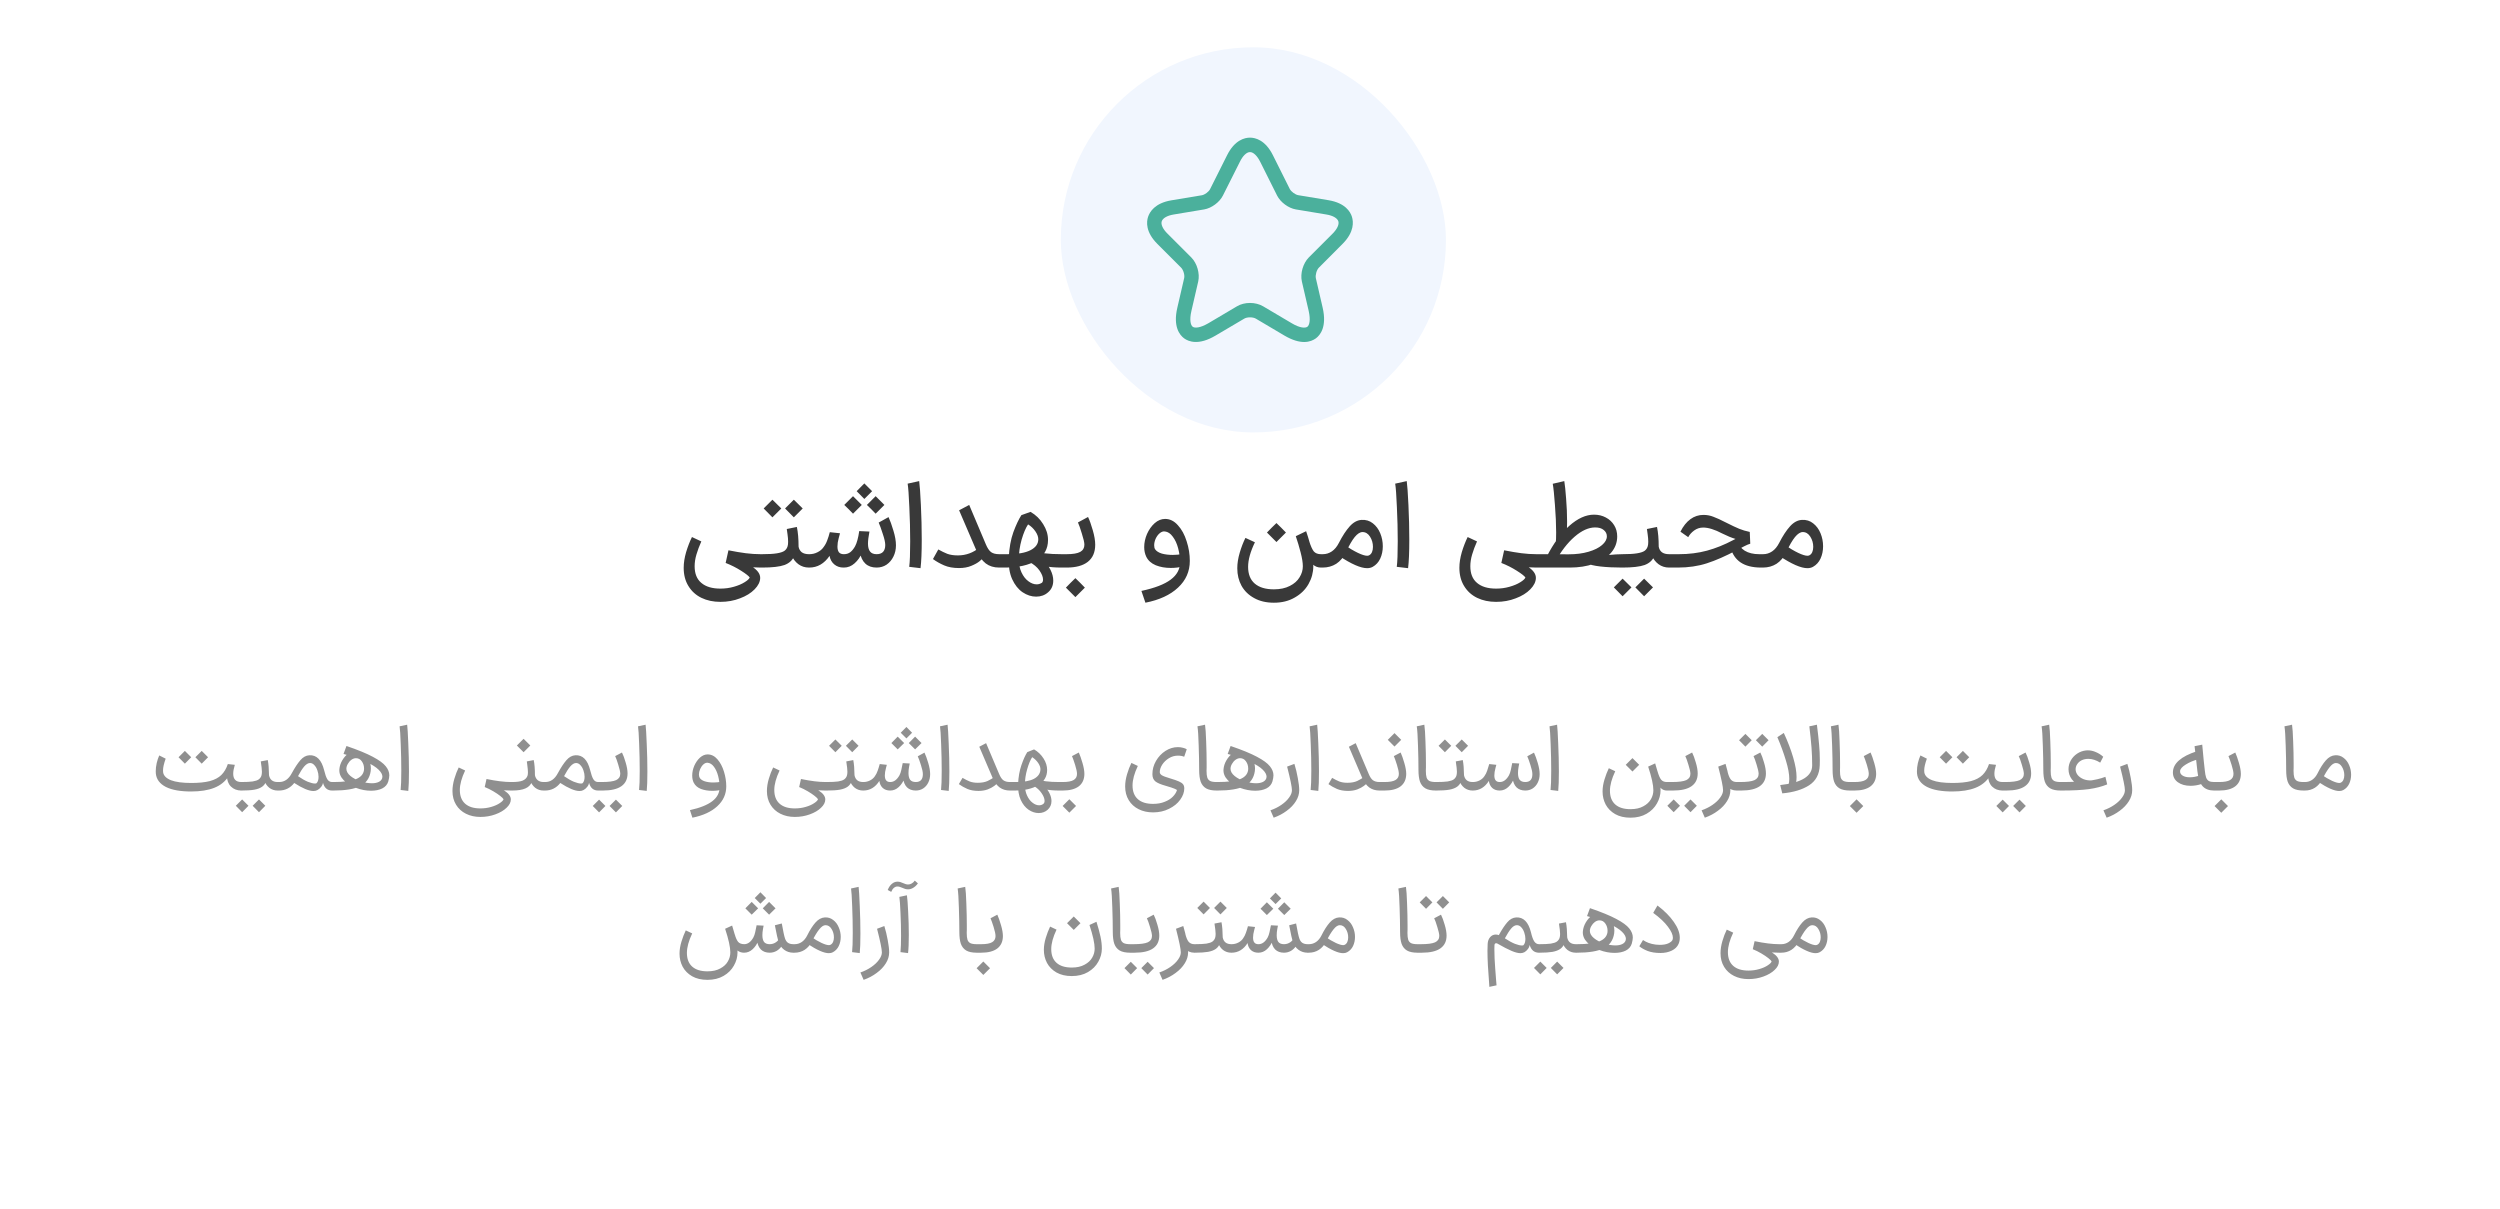 <svg width="370" height="179" viewBox="0 0 370 179" fill="none" xmlns="http://www.w3.org/2000/svg">
<g filter="url(#filter0_d_1211_11740)">
<path d="M7 64C7 55.599 7 51.399 8.635 48.19C10.073 45.368 12.368 43.073 15.19 41.635C18.399 40 22.599 40 31 40H339C347.401 40 351.601 40 354.81 41.635C357.632 43.073 359.927 45.368 361.365 48.19C363 51.399 363 55.599 363 64V172H31C22.599 172 18.399 172 15.19 170.365C12.368 168.927 10.073 166.632 8.635 163.81C7 160.601 7 156.401 7 148V64Z" fill="white" shape-rendering="crispEdges"/>
<path d="M106.622 89.076C105.566 89.076 104.63 88.878 103.814 88.482C102.998 88.086 102.356 87.504 101.888 86.736C101.42 85.98 101.186 85.08 101.186 84.036C101.186 83.316 101.306 82.542 101.546 81.714C101.798 80.886 102.086 80.142 102.41 79.482L103.796 80.13C103.496 80.802 103.256 81.444 103.076 82.056C102.896 82.656 102.806 83.238 102.806 83.802C102.806 84.894 103.136 85.716 103.796 86.268C104.456 86.832 105.398 87.114 106.622 87.114C107.318 87.114 107.978 87.024 108.602 86.844C109.238 86.664 109.766 86.442 110.186 86.178C110.606 85.926 110.864 85.692 110.96 85.476C110.828 85.26 110.402 84.924 109.682 84.468C108.962 84.012 108.2 83.628 107.396 83.316L107.81 81.444C108.77 81.636 109.622 81.78 110.366 81.876C111.122 81.972 111.854 82.02 112.562 82.02H112.94L113.048 83.01L112.94 84H112.562C111.77 84 110.99 83.946 110.222 83.838C109.454 83.718 108.512 83.544 107.396 83.316L107.828 82.074L108.224 82.254C109.412 82.77 110.426 83.298 111.266 83.838C112.106 84.366 112.52 84.936 112.508 85.548C112.496 86.112 112.22 86.67 111.68 87.222C111.14 87.774 110.42 88.218 109.52 88.554C108.632 88.902 107.666 89.076 106.622 89.076ZM112.645 82.02H112.789C113.725 82.02 114.451 81.978 114.967 81.894C115.483 81.81 115.855 81.69 116.083 81.534C116.323 81.366 116.485 81.132 116.569 80.832C116.617 80.676 116.641 80.454 116.641 80.166C116.641 79.842 116.611 79.476 116.551 79.068C116.491 78.648 116.455 78.39 116.443 78.294L117.937 77.988C118.105 78.792 118.189 79.764 118.189 80.904C118.249 81.252 118.405 81.528 118.657 81.732C118.921 81.924 119.275 82.02 119.719 82.02H119.845L119.953 83.01L119.845 84H119.719C119.131 84 118.609 83.832 118.153 83.496C117.709 83.16 117.379 82.728 117.163 82.2L117.559 82.272C117.295 82.908 116.809 83.358 116.101 83.622C115.393 83.874 114.289 84 112.789 84H112.645V82.02ZM113.455 74.82C114.031 74.244 114.319 73.956 114.319 73.956L115.633 75.252C115.201 75.696 114.763 76.134 114.319 76.566L113.023 75.252L113.455 74.82ZM116.623 74.82C117.199 74.244 117.487 73.956 117.487 73.956L118.801 75.252C118.369 75.696 117.931 76.134 117.487 76.566L116.191 75.252L116.623 74.82ZM129.739 82.02C130.159 82.02 130.477 81.906 130.693 81.678C130.909 81.438 131.017 81.102 131.017 80.67C131.017 80.286 130.897 79.74 130.657 79.032C130.429 78.312 130.225 77.748 130.045 77.34L131.503 76.53C131.743 77.046 131.983 77.712 132.223 78.528C132.475 79.344 132.601 80.07 132.601 80.706C132.601 81.318 132.475 81.876 132.223 82.38C131.983 82.872 131.647 83.268 131.215 83.568C130.783 83.856 130.291 84 129.739 84H129.703V82.02H129.739ZM124.861 84V82.02H124.915C125.263 82.02 125.569 81.924 125.833 81.732C126.097 81.528 126.337 81.234 126.553 80.85C126.817 80.358 127.021 79.608 127.165 78.6L128.677 78.672C128.533 79.428 128.461 80.022 128.461 80.454C128.461 80.97 128.563 81.36 128.767 81.624C128.971 81.888 129.295 82.02 129.739 82.02H129.775L129.883 83.01L129.775 84H129.739C129.055 84 128.503 83.808 128.083 83.424C127.663 83.028 127.393 82.476 127.273 81.768L127.615 81.732C127.339 82.404 126.961 82.95 126.481 83.37C126.013 83.79 125.485 84 124.897 84H124.861ZM119.695 84L119.587 83.01L119.695 82.02H119.785C120.217 82.02 120.619 81.924 120.991 81.732C121.375 81.54 121.669 81.294 121.873 80.994C122.113 80.682 122.299 80.34 122.431 79.968C122.575 79.596 122.701 79.194 122.809 78.762L124.321 78.924C124.309 78.984 124.243 79.23 124.123 79.662C124.003 80.094 123.943 80.502 123.943 80.886C123.943 81.258 124.015 81.54 124.159 81.732C124.315 81.924 124.555 82.02 124.879 82.02H124.915L125.023 83.01L124.915 84H124.843C124.303 84 123.847 83.844 123.475 83.532C123.103 83.22 122.869 82.8 122.773 82.272C121.981 83.424 120.979 84 119.767 84H119.695ZM127.921 71.544L128.299 71.922C128.815 72.438 129.073 72.696 129.073 72.696L127.921 73.848L126.787 72.696L127.921 71.544ZM128.299 74.73C128.299 74.73 128.587 74.442 129.163 73.866L129.595 73.434L130.891 74.73L130.459 75.162C129.883 75.738 129.595 76.026 129.595 76.026C129.175 75.582 128.743 75.15 128.299 74.73ZM124.951 74.73C124.951 74.73 125.239 74.442 125.815 73.866L126.247 73.434L127.543 74.73L127.111 75.162C126.535 75.738 126.247 76.026 126.247 76.026C125.827 75.582 125.395 75.15 124.951 74.73ZM134.564 83.892C134.66 83.172 134.708 81.912 134.708 80.112C134.708 78.468 134.666 76.782 134.582 75.054C134.51 73.314 134.426 72.156 134.33 71.58L136.04 71.202C136.124 71.802 136.208 72.984 136.292 74.748C136.376 76.512 136.418 78.216 136.418 79.86C136.418 81.732 136.358 83.142 136.238 84.09L134.564 83.892ZM143.441 74.73L145.907 80.562C146.135 81.114 146.393 81.498 146.681 81.714C146.969 81.918 147.365 82.02 147.869 82.02H148.067L148.175 83.01L148.067 84H147.869C147.089 84 146.429 83.796 145.889 83.388C145.349 82.968 144.881 82.314 144.485 81.426L141.947 75.522L143.441 74.73ZM138.869 81.318C139.337 81.582 139.781 81.798 140.201 81.966C140.633 82.122 141.155 82.2 141.767 82.2C142.967 82.2 144.041 81.804 144.989 81.012L145.871 82.218C145.559 82.542 145.259 82.824 144.971 83.064C144.683 83.304 144.275 83.532 143.747 83.748C143.231 83.964 142.625 84.072 141.929 84.072C141.077 84.072 140.345 83.94 139.733 83.676C139.121 83.412 138.569 83.1 138.077 82.74L138.869 81.318ZM147.907 82.02H149.131C150.619 82.02 151.747 81.822 152.515 81.426C153.283 81.03 153.667 80.49 153.667 79.806C153.667 79.446 153.523 79.056 153.235 78.636C152.947 78.216 152.587 77.874 152.155 77.61C151.807 78.126 151.489 78.876 151.201 79.86C150.925 80.844 150.787 81.816 150.787 82.776C150.787 83.508 150.919 84.156 151.183 84.72C151.447 85.284 151.783 85.716 152.191 86.016C152.599 86.328 153.013 86.484 153.433 86.484C153.697 86.484 153.955 86.406 154.207 86.25C154.315 86.142 154.369 85.986 154.369 85.782C154.369 85.386 154.189 84.93 153.829 84.414C153.469 83.91 152.971 83.496 152.335 83.172L152.677 81.462C153.289 81.666 153.943 81.81 154.639 81.894C155.335 81.978 156.163 82.02 157.123 82.02L157.231 83.01L157.123 84C156.199 84 155.365 83.934 154.621 83.802C153.877 83.67 153.115 83.46 152.335 83.172L152.713 81.876C153.313 82.092 153.853 82.422 154.333 82.866C154.825 83.298 155.203 83.784 155.467 84.324C155.743 84.876 155.881 85.41 155.881 85.926C155.881 86.646 155.629 87.222 155.125 87.654C154.645 88.086 154.051 88.302 153.343 88.302C152.659 88.302 151.993 88.086 151.345 87.654C150.709 87.222 150.193 86.574 149.797 85.71C149.413 84.846 149.245 83.802 149.293 82.578C149.365 81.102 149.593 79.83 149.977 78.762C150.373 77.694 150.769 76.854 151.165 76.242L152.515 75.756C153.295 76.2 153.919 76.806 154.387 77.574C154.867 78.33 155.107 79.11 155.107 79.914C155.107 81.234 154.537 82.248 153.397 82.956C152.257 83.652 150.697 84 148.717 84H147.907V82.02ZM156.925 82.02H157.861C158.797 82.02 159.469 81.906 159.877 81.678C160.285 81.45 160.489 81.096 160.489 80.616C160.489 80.292 160.363 79.74 160.111 78.96C159.871 78.168 159.679 77.622 159.535 77.322L161.029 76.512C161.257 76.98 161.491 77.634 161.731 78.474C161.971 79.302 162.091 80.016 162.091 80.616C162.091 81.732 161.725 82.578 160.993 83.154C160.273 83.718 159.229 84 157.861 84H156.925V82.02ZM157.753 86.97C158.221 86.478 158.689 86.01 159.157 85.566C159.625 86.01 160.093 86.478 160.561 86.97L159.157 88.374L157.753 86.97ZM168.928 87.456C170.896 87.036 172.342 86.478 173.266 85.782C174.19 85.098 174.652 84.234 174.652 83.19C174.64 82.506 174.544 81.822 174.364 81.138C174.184 80.454 173.92 79.884 173.572 79.428C173.236 78.96 172.846 78.702 172.402 78.654C172.138 78.618 171.88 78.708 171.628 78.924C171.388 79.128 171.19 79.398 171.034 79.734C170.89 80.07 170.818 80.394 170.818 80.706C170.818 80.958 170.866 81.156 170.962 81.3C171.154 81.576 171.484 81.786 171.952 81.93C172.432 82.062 172.972 82.128 173.572 82.128C174.064 82.128 174.562 82.08 175.066 81.984V83.838C174.526 83.982 173.926 84.054 173.266 84.054C172.45 84.054 171.712 83.922 171.052 83.658C170.392 83.382 169.924 82.962 169.648 82.398C169.444 81.966 169.342 81.492 169.342 80.976C169.342 80.328 169.48 79.68 169.756 79.032C170.044 78.384 170.422 77.85 170.89 77.43C171.37 77.01 171.886 76.8 172.438 76.8C173.146 76.8 173.776 77.112 174.328 77.736C174.892 78.348 175.324 79.14 175.624 80.112C175.936 81.072 176.092 82.038 176.092 83.01C176.092 84.57 175.51 85.89 174.346 86.97C173.194 88.05 171.586 88.794 169.522 89.202L168.928 87.456ZM193.756 80.076C193.984 80.808 194.212 81.318 194.44 81.606C194.68 81.882 195.034 82.02 195.502 82.02H195.61L195.718 83.01L195.61 84H195.502C195.046 84 194.65 83.85 194.314 83.55C193.978 83.25 193.696 82.878 193.468 82.434C193.24 81.978 192.994 81.402 192.73 80.706L193.756 80.076ZM185.728 80.256C185.056 81.648 184.72 82.86 184.72 83.892C184.72 84.984 185.05 85.812 185.71 86.376C186.37 86.94 187.312 87.222 188.536 87.222C189.46 87.222 190.246 87.054 190.894 86.718C191.542 86.394 192.022 85.968 192.334 85.44C192.658 84.924 192.82 84.378 192.82 83.802C192.82 83.286 192.712 82.608 192.496 81.768C192.28 80.928 192.04 80.124 191.776 79.356L193.306 78.618C193.666 79.662 193.93 80.604 194.098 81.444C194.278 82.284 194.368 83.07 194.368 83.802C194.368 84.726 194.134 85.602 193.666 86.43C193.198 87.258 192.52 87.924 191.632 88.428C190.756 88.944 189.724 89.202 188.536 89.202C187.408 89.202 186.436 88.974 185.62 88.518C184.804 88.074 184.18 87.468 183.748 86.7C183.328 85.932 183.118 85.068 183.118 84.108C183.118 83.388 183.238 82.62 183.478 81.804C183.718 80.988 184 80.256 184.324 79.608L185.728 80.256ZM187.51 78.816C187.978 78.324 188.446 77.856 188.914 77.412C189.382 77.856 189.85 78.324 190.318 78.816L188.914 80.22L187.51 78.816ZM198.949 80.634C199.693 81.138 200.365 81.534 200.965 81.822C201.565 82.11 202.027 82.254 202.351 82.254C202.447 82.254 202.543 82.23 202.639 82.182C202.819 82.086 202.957 81.93 203.053 81.714C203.149 81.486 203.197 81.228 203.197 80.94C203.197 80.388 203.053 79.884 202.765 79.428C202.477 78.972 202.105 78.744 201.649 78.744C201.289 78.744 200.905 78.99 200.497 79.482C200.101 79.974 199.663 80.73 199.183 81.75C198.823 82.494 198.349 83.058 197.761 83.442C197.173 83.814 196.501 84 195.745 84H195.421L195.457 82.02H195.781C196.261 82.02 196.705 81.882 197.113 81.606C197.521 81.33 197.869 80.91 198.157 80.346C198.685 79.314 199.219 78.498 199.759 77.898C200.299 77.298 200.887 76.98 201.523 76.944C202.159 76.908 202.711 77.076 203.179 77.448C203.659 77.82 204.025 78.312 204.277 78.924C204.529 79.536 204.655 80.178 204.655 80.85C204.655 81.51 204.529 82.116 204.277 82.668C204.025 83.208 203.653 83.616 203.161 83.892C202.921 84.024 202.645 84.09 202.333 84.09C201.385 84.09 199.999 83.484 198.175 82.272L198.949 80.634ZM206.722 83.892C206.818 83.172 206.866 81.912 206.866 80.112C206.866 78.468 206.824 76.782 206.74 75.054C206.668 73.314 206.584 72.156 206.488 71.58L208.198 71.202C208.282 71.802 208.366 72.984 208.45 74.748C208.534 76.512 208.576 78.216 208.576 79.86C208.576 81.732 208.516 83.142 208.396 84.09L206.722 83.892ZM221.425 89.076C220.369 89.076 219.433 88.878 218.617 88.482C217.801 88.086 217.159 87.504 216.691 86.736C216.223 85.98 215.989 85.08 215.989 84.036C215.989 83.316 216.109 82.542 216.349 81.714C216.601 80.886 216.889 80.142 217.213 79.482L218.599 80.13C218.299 80.802 218.059 81.444 217.879 82.056C217.699 82.656 217.609 83.238 217.609 83.802C217.609 84.894 217.939 85.716 218.599 86.268C219.259 86.832 220.201 87.114 221.425 87.114C222.121 87.114 222.781 87.024 223.405 86.844C224.041 86.664 224.569 86.442 224.989 86.178C225.409 85.926 225.667 85.692 225.763 85.476C225.631 85.26 225.205 84.924 224.485 84.468C223.765 84.012 223.003 83.628 222.199 83.316L222.613 81.444C223.573 81.636 224.425 81.78 225.169 81.876C225.925 81.972 226.657 82.02 227.365 82.02H227.743L227.851 83.01L227.743 84H227.365C226.573 84 225.793 83.946 225.025 83.838C224.257 83.718 223.315 83.544 222.199 83.316L222.631 82.074L223.027 82.254C224.215 82.77 225.229 83.298 226.069 83.838C226.909 84.366 227.323 84.936 227.311 85.548C227.299 86.112 227.023 86.67 226.483 87.222C225.943 87.774 225.223 88.218 224.323 88.554C223.435 88.902 222.469 89.076 221.425 89.076ZM235.728 82.362C236.352 82.29 237.108 82.218 237.996 82.146C238.884 82.062 239.58 82.02 240.084 82.02L240.192 83.01L240.084 84C238.872 84 237.792 83.946 236.844 83.838C235.908 83.73 235.242 83.568 234.846 83.352L235.728 82.362ZM232.164 82.038C233.268 82.038 234.246 81.912 235.098 81.66C235.962 81.408 236.628 81.078 237.096 80.67C237.576 80.262 237.816 79.83 237.816 79.374C237.816 79.002 237.66 78.69 237.348 78.438C237.048 78.186 236.628 78.06 236.088 78.06C235.116 78.06 234.102 78.516 233.046 79.428C231.99 80.34 231.024 81.594 230.148 83.19L228.924 82.362C229.92 80.418 231.036 78.9 232.272 77.808C233.508 76.716 234.72 76.17 235.908 76.17C236.556 76.17 237.138 76.308 237.654 76.584C238.182 76.86 238.596 77.244 238.896 77.736C239.196 78.216 239.346 78.768 239.346 79.392C239.346 80.304 239.04 81.114 238.428 81.822C237.816 82.518 236.976 83.058 235.908 83.442C234.852 83.814 233.658 84 232.326 84H227.448V82.02L232.164 82.038ZM230.256 80.418C230.292 79.962 230.31 79.422 230.31 78.798C230.31 77.598 230.25 76.242 230.13 74.73C230.022 73.218 229.914 72.174 229.806 71.598L231.516 71.202C231.612 71.79 231.702 72.66 231.786 73.812C231.882 74.964 231.93 76.11 231.93 77.25C231.93 78.306 231.888 79.236 231.804 80.04L230.256 80.418ZM239.946 82.02H240.09C241.026 82.02 241.752 81.978 242.268 81.894C242.784 81.81 243.156 81.69 243.384 81.534C243.624 81.366 243.786 81.132 243.87 80.832C243.918 80.676 243.942 80.454 243.942 80.166C243.942 79.842 243.912 79.476 243.852 79.068C243.792 78.648 243.756 78.39 243.744 78.294L245.238 77.988C245.406 78.792 245.49 79.764 245.49 80.904C245.55 81.252 245.706 81.528 245.958 81.732C246.222 81.924 246.576 82.02 247.02 82.02H247.146L247.254 83.01L247.146 84H247.02C246.432 84 245.91 83.832 245.454 83.496C245.01 83.16 244.68 82.728 244.464 82.2L244.86 82.272C244.596 82.908 244.11 83.358 243.402 83.622C242.694 83.874 241.59 84 240.09 84H239.946V82.02ZM239.28 86.502C239.856 85.926 240.144 85.638 240.144 85.638L241.458 86.934C241.026 87.378 240.588 87.816 240.144 88.248L238.848 86.934L239.28 86.502ZM242.466 86.502C243.042 85.926 243.33 85.638 243.33 85.638L244.644 86.934C244.212 87.378 243.774 87.816 243.33 88.248L242.034 86.934L242.466 86.502ZM260.766 82.02L260.874 83.01L260.766 84H260.586C259.338 83.988 258.348 83.736 257.616 83.244C256.884 82.752 256.386 82.02 256.122 81.048L257.202 80.166C257.322 80.694 257.658 81.138 258.21 81.498C258.774 81.846 259.488 82.02 260.352 82.02H260.766ZM246.942 82.02H248.49C249.966 82.02 251.346 81.846 252.63 81.498C253.914 81.15 255.222 80.622 256.554 79.914C256.926 79.71 257.316 79.524 257.724 79.356C258.132 79.176 258.468 79.05 258.732 78.978L258.786 80.04C258.126 80.028 257.49 79.938 256.878 79.77C256.278 79.59 255.618 79.32 254.898 78.96C253.782 78.372 252.84 78.078 252.072 78.078C251.58 78.078 251.136 78.222 250.74 78.51C250.344 78.798 250.05 79.128 249.858 79.5L248.706 78.69C249.114 77.874 249.606 77.256 250.182 76.836C250.758 76.416 251.4 76.206 252.108 76.206C252.624 76.206 253.11 76.296 253.566 76.476C254.034 76.644 254.688 76.944 255.528 77.376C256.308 77.772 256.932 78.066 257.4 78.258C257.868 78.45 258.39 78.606 258.966 78.726L259.038 80.472C258.81 80.532 258.522 80.652 258.174 80.832C257.826 81 257.448 81.198 257.04 81.426C255.396 82.302 253.92 82.95 252.612 83.37C251.316 83.79 249.882 84 248.31 84H246.942V82.02ZM264.111 80.634C264.855 81.138 265.527 81.534 266.127 81.822C266.727 82.11 267.189 82.254 267.513 82.254C267.609 82.254 267.705 82.23 267.801 82.182C267.981 82.086 268.119 81.93 268.215 81.714C268.311 81.486 268.359 81.228 268.359 80.94C268.359 80.388 268.215 79.884 267.927 79.428C267.639 78.972 267.267 78.744 266.811 78.744C266.451 78.744 266.067 78.99 265.659 79.482C265.263 79.974 264.825 80.73 264.345 81.75C263.985 82.494 263.511 83.058 262.923 83.442C262.335 83.814 261.663 84 260.907 84H260.583L260.619 82.02H260.943C261.423 82.02 261.867 81.882 262.275 81.606C262.683 81.33 263.031 80.91 263.319 80.346C263.847 79.314 264.381 78.498 264.921 77.898C265.461 77.298 266.049 76.98 266.685 76.944C267.321 76.908 267.873 77.076 268.341 77.448C268.821 77.82 269.187 78.312 269.439 78.924C269.691 79.536 269.817 80.178 269.817 80.85C269.817 81.51 269.691 82.116 269.439 82.668C269.187 83.208 268.815 83.616 268.323 83.892C268.083 84.024 267.807 84.09 267.495 84.09C266.547 84.09 265.161 83.484 263.337 82.272L264.111 80.634Z" fill="#393939"/>
<path d="M28.272 117.14C28.263 117 28.258 116.79 28.258 116.51C28.258 116.23 28.263 116.02 28.272 115.88C29.411 115.88 30.34 115.787 31.058 115.6C31.777 115.404 32.342 115.105 32.752 114.704C33.172 114.293 33.494 113.752 33.718 113.08L34.754 113.192C34.596 113.715 34.516 114.153 34.516 114.508C34.516 115.329 34.918 115.74 35.72 115.74L35.79 116.37L35.72 117C35.095 117 34.582 116.804 34.18 116.412C33.788 116.02 33.592 115.493 33.592 114.83H33.872C33.359 115.642 32.64 116.23 31.716 116.594C30.802 116.958 29.654 117.14 28.272 117.14ZM24.52 112.282C24.259 113.01 24.128 113.584 24.128 114.004C24.128 114.135 24.133 114.233 24.142 114.298C24.217 114.802 24.604 115.194 25.304 115.474C26.004 115.745 27.017 115.88 28.342 115.88C28.361 116.039 28.37 116.272 28.37 116.58C28.37 116.832 28.366 117.019 28.356 117.14C26.732 117.149 25.463 116.925 24.548 116.468C23.643 116.001 23.148 115.339 23.064 114.48C23.055 114.405 23.05 114.298 23.05 114.158C23.05 113.766 23.097 113.36 23.19 112.94C23.293 112.511 23.419 112.133 23.568 111.806L24.52 112.282ZM26.732 111.764L27.362 111.134L28.3 112.072L27.362 113.024L26.424 112.072L26.732 111.764ZM29.224 111.764L29.854 111.134L30.792 112.072L29.854 113.024L28.916 112.072L29.224 111.764ZM35.586 115.74H35.712C36.431 115.74 36.991 115.712 37.392 115.656C37.794 115.591 38.088 115.493 38.274 115.362C38.461 115.231 38.596 115.054 38.68 114.83C38.736 114.662 38.764 114.461 38.764 114.228C38.764 113.929 38.708 113.416 38.596 112.688L39.632 112.492C39.744 113.08 39.805 113.827 39.814 114.732C39.945 115.404 40.37 115.74 41.088 115.74H41.186L41.256 116.37L41.186 117H41.088C40.622 117 40.211 116.865 39.856 116.594C39.511 116.314 39.268 115.959 39.128 115.53L39.408 115.586C39.287 115.941 39.086 116.221 38.806 116.426C38.526 116.631 38.139 116.781 37.644 116.874C37.159 116.958 36.515 117 35.712 117H35.586V115.74ZM35.208 118.946L35.838 118.316L36.776 119.254L35.838 120.206L34.9 119.254L35.208 118.946ZM37.7 118.946L38.33 118.316L39.268 119.254L38.33 120.206L37.392 119.254L37.7 118.946ZM41.041 115.74H41.321C42.105 115.74 42.726 115.306 43.183 114.438C43.641 113.598 44.065 112.954 44.457 112.506C44.849 112.049 45.293 111.806 45.787 111.778C46.861 111.722 47.589 112.459 47.971 113.99C48.121 114.615 48.279 115.063 48.447 115.334C48.615 115.605 48.849 115.74 49.147 115.74H49.273L49.343 116.37L49.273 117H49.147C48.457 117 48.009 116.617 47.803 115.852C47.775 116.076 47.677 116.286 47.509 116.482C47.351 116.678 47.173 116.827 46.977 116.93C46.819 117.023 46.623 117.07 46.389 117.07C45.717 117.07 44.77 116.673 43.547 115.88C43.267 116.244 42.931 116.524 42.539 116.72C42.157 116.907 41.741 117 41.293 117H41.041V115.74ZM44.107 114.872C44.63 115.236 45.111 115.511 45.549 115.698C45.997 115.875 46.352 115.964 46.613 115.964C46.707 115.964 46.781 115.95 46.837 115.922C47.043 115.726 47.145 115.409 47.145 114.97C47.145 114.662 47.089 114.349 46.977 114.032C46.875 113.715 46.725 113.453 46.529 113.248C46.343 113.033 46.128 112.926 45.885 112.926C45.605 112.926 45.316 113.099 45.017 113.444C44.728 113.789 44.425 114.265 44.107 114.872ZM49.163 115.74H49.359C50.852 115.74 51.954 115.6 52.663 115.32C53.372 115.04 53.774 114.597 53.867 113.99C53.876 113.934 53.881 113.855 53.881 113.752C53.881 113.341 53.769 112.982 53.545 112.674C53.33 112.366 53.041 112.212 52.677 112.212C52.453 112.212 52.229 112.291 52.005 112.45C51.79 112.609 51.613 112.814 51.473 113.066C51.333 113.309 51.263 113.547 51.263 113.78C51.263 114.153 51.464 114.508 51.865 114.844C52.266 115.171 52.761 115.432 53.349 115.628C53.946 115.824 54.511 115.922 55.043 115.922C55.435 115.922 55.762 115.861 56.023 115.74C56.294 115.619 56.471 115.437 56.555 115.194C56.583 115.119 56.597 115.04 56.597 114.956C56.597 114.629 56.406 114.279 56.023 113.906C55.65 113.533 55.034 113.145 54.175 112.744C53.316 112.343 52.206 111.955 50.843 111.582L51.277 110.406C52.948 110.975 54.245 111.507 55.169 112.002C56.102 112.497 56.742 112.963 57.087 113.402C57.442 113.841 57.619 114.289 57.619 114.746C57.619 114.979 57.568 115.283 57.465 115.656C57.325 116.113 57.026 116.459 56.569 116.692C56.112 116.916 55.561 117.028 54.917 117.028C54.18 117.028 53.438 116.888 52.691 116.608C51.944 116.328 51.333 115.945 50.857 115.46C50.39 114.975 50.18 114.438 50.227 113.85C50.264 113.393 50.409 112.949 50.661 112.52C50.913 112.091 51.221 111.745 51.585 111.484C51.958 111.213 52.336 111.078 52.719 111.078C53.102 111.078 53.461 111.204 53.797 111.456C54.133 111.708 54.399 112.039 54.595 112.45C54.791 112.861 54.889 113.29 54.889 113.738C54.889 113.831 54.88 113.962 54.861 114.13C54.712 115.157 54.198 115.894 53.321 116.342C52.444 116.781 51.123 117 49.359 117H49.163V115.74ZM59.294 116.916C59.359 116.356 59.392 115.409 59.392 114.074C59.392 112.805 59.364 111.493 59.308 110.14C59.261 108.777 59.206 107.895 59.14 107.494L60.26 107.256C60.316 107.685 60.372 108.623 60.428 110.07C60.493 111.507 60.526 112.875 60.526 114.172C60.526 115.479 60.493 116.44 60.428 117.056L59.294 116.916ZM71.094 120.906C70.292 120.906 69.578 120.747 68.952 120.43C68.336 120.122 67.851 119.679 67.496 119.1C67.142 118.521 66.964 117.845 66.964 117.07C66.964 116.501 67.058 115.899 67.244 115.264C67.431 114.629 67.646 114.069 67.888 113.584L68.84 114.032C68.318 115.133 68.056 116.095 68.056 116.916C68.056 117.803 68.318 118.479 68.84 118.946C69.363 119.413 70.114 119.646 71.094 119.646C71.664 119.646 72.2 119.571 72.704 119.422C73.218 119.273 73.638 119.086 73.964 118.862C74.291 118.647 74.478 118.456 74.524 118.288C74.478 118.185 74.314 118.022 74.034 117.798C73.764 117.583 73.423 117.355 73.012 117.112C72.602 116.869 72.177 116.659 71.738 116.482L72.004 115.292C73.451 115.591 74.655 115.74 75.616 115.74H75.952L76.022 116.37L75.952 117H75.616C74.991 117 74.389 116.958 73.81 116.874C73.232 116.781 72.546 116.65 71.752 116.482L72.032 115.67L72.312 115.796C73.246 116.207 74.025 116.613 74.65 117.014C75.285 117.425 75.602 117.859 75.602 118.316C75.602 118.745 75.392 119.156 74.972 119.548C74.562 119.949 74.006 120.276 73.306 120.528C72.616 120.78 71.878 120.906 71.094 120.906ZM75.7 115.74H75.811C76.484 115.74 76.997 115.67 77.352 115.53C77.706 115.381 77.944 115.147 78.066 114.83C78.112 114.699 78.135 114.517 78.135 114.284C78.135 114.051 78.098 113.654 78.023 113.094L77.968 112.688L78.99 112.492C79.111 113.08 79.171 113.827 79.171 114.732C79.237 115.059 79.382 115.311 79.606 115.488C79.829 115.656 80.109 115.74 80.445 115.74H80.558L80.627 116.37L80.558 117H80.445C79.979 117 79.568 116.865 79.213 116.594C78.868 116.314 78.626 115.959 78.486 115.53L78.779 115.586C78.602 116.099 78.271 116.463 77.785 116.678C77.309 116.893 76.651 117 75.811 117H75.7V115.74ZM76.498 110.336L76.834 110C77.272 109.561 77.492 109.342 77.492 109.342C77.492 109.342 77.711 109.561 78.15 110L78.486 110.336L77.492 111.33L76.498 110.336ZM80.416 115.74H80.696C81.48 115.74 82.101 115.306 82.558 114.438C83.016 113.598 83.44 112.954 83.832 112.506C84.224 112.049 84.668 111.806 85.162 111.778C86.236 111.722 86.964 112.459 87.346 113.99C87.496 114.615 87.654 115.063 87.822 115.334C87.99 115.605 88.224 115.74 88.522 115.74H88.648L88.718 116.37L88.648 117H88.522C87.832 117 87.384 116.617 87.178 115.852C87.15 116.076 87.052 116.286 86.884 116.482C86.726 116.678 86.548 116.827 86.352 116.93C86.194 117.023 85.998 117.07 85.764 117.07C85.092 117.07 84.145 116.673 82.922 115.88C82.642 116.244 82.306 116.524 81.914 116.72C81.532 116.907 81.116 117 80.668 117H80.416V115.74ZM83.482 114.872C84.005 115.236 84.486 115.511 84.924 115.698C85.372 115.875 85.727 115.964 85.988 115.964C86.082 115.964 86.156 115.95 86.212 115.922C86.418 115.726 86.52 115.409 86.52 114.97C86.52 114.662 86.464 114.349 86.352 114.032C86.25 113.715 86.1 113.453 85.904 113.248C85.718 113.033 85.503 112.926 85.26 112.926C84.98 112.926 84.691 113.099 84.392 113.444C84.103 113.789 83.8 114.265 83.482 114.872ZM88.51 115.74H89.07C90.069 115.74 90.773 115.647 91.184 115.46C91.595 115.264 91.8 114.947 91.8 114.508C91.791 114.219 91.693 113.78 91.506 113.192C91.329 112.595 91.175 112.165 91.044 111.904L92.052 111.372C92.239 111.736 92.421 112.231 92.598 112.856C92.785 113.472 92.878 114.009 92.878 114.466C92.878 115.297 92.575 115.927 91.968 116.356C91.361 116.785 90.447 117 89.224 117H88.51V115.74ZM88.034 118.974L88.664 118.344L89.602 119.282L88.664 120.234L87.726 119.282L88.034 118.974ZM90.526 118.974L91.156 118.344L92.094 119.282L91.156 120.234L90.218 119.282L90.526 118.974ZM94.581 116.916C94.647 116.356 94.679 115.409 94.679 114.074C94.679 112.805 94.651 111.493 94.595 110.14C94.549 108.777 94.493 107.895 94.427 107.494L95.547 107.256C95.603 107.685 95.659 108.623 95.715 110.07C95.781 111.507 95.813 112.875 95.813 114.172C95.813 115.479 95.781 116.44 95.715 117.056L94.581 116.916ZM102.111 119.898C103.605 119.571 104.711 119.128 105.429 118.568C106.148 118.017 106.507 117.322 106.507 116.482C106.498 115.931 106.423 115.385 106.283 114.844C106.143 114.303 105.938 113.85 105.667 113.486C105.397 113.113 105.075 112.912 104.701 112.884C104.496 112.875 104.295 112.959 104.099 113.136C103.903 113.313 103.745 113.542 103.623 113.822C103.502 114.102 103.441 114.368 103.441 114.62C103.441 114.825 103.483 114.998 103.567 115.138C103.717 115.362 103.969 115.53 104.323 115.642C104.687 115.754 105.103 115.81 105.569 115.81C106.017 115.81 106.428 115.768 106.801 115.684V116.874C106.4 116.986 105.933 117.042 105.401 117.042C104.785 117.042 104.23 116.949 103.735 116.762C103.241 116.566 102.886 116.258 102.671 115.838C102.522 115.539 102.447 115.189 102.447 114.788C102.447 114.303 102.55 113.817 102.755 113.332C102.97 112.847 103.25 112.445 103.595 112.128C103.95 111.811 104.328 111.652 104.729 111.652C105.28 111.652 105.765 111.895 106.185 112.38C106.605 112.865 106.927 113.477 107.151 114.214C107.375 114.942 107.487 115.661 107.487 116.37C107.487 117.527 107.044 118.512 106.157 119.324C105.28 120.136 104.053 120.701 102.475 121.018L102.111 119.898ZM117.633 120.906C116.831 120.906 116.117 120.747 115.491 120.43C114.875 120.122 114.39 119.679 114.035 119.1C113.681 118.521 113.503 117.845 113.503 117.07C113.503 116.501 113.597 115.899 113.783 115.264C113.97 114.629 114.185 114.069 114.427 113.584L115.379 114.032C114.857 115.133 114.595 116.095 114.595 116.916C114.595 117.803 114.857 118.479 115.379 118.946C115.902 119.413 116.653 119.646 117.633 119.646C118.203 119.646 118.739 119.571 119.243 119.422C119.757 119.273 120.177 119.086 120.503 118.862C120.83 118.647 121.017 118.456 121.063 118.288C121.017 118.185 120.853 118.022 120.573 117.798C120.303 117.583 119.962 117.355 119.551 117.112C119.141 116.869 118.716 116.659 118.277 116.482L118.543 115.292C119.99 115.591 121.194 115.74 122.155 115.74H122.491L122.561 116.37L122.491 117H122.155C121.53 117 120.928 116.958 120.349 116.874C119.771 116.781 119.085 116.65 118.291 116.482L118.571 115.67L118.851 115.796C119.785 116.207 120.564 116.613 121.189 117.014C121.824 117.425 122.141 117.859 122.141 118.316C122.141 118.745 121.931 119.156 121.511 119.548C121.101 119.949 120.545 120.276 119.845 120.528C119.155 120.78 118.417 120.906 117.633 120.906ZM122.239 115.74H122.365C123.083 115.74 123.643 115.712 124.045 115.656C124.446 115.591 124.74 115.493 124.927 115.362C125.113 115.231 125.249 115.054 125.333 114.83C125.389 114.662 125.417 114.461 125.417 114.228C125.417 113.929 125.361 113.416 125.249 112.688L126.285 112.492C126.397 113.08 126.457 113.827 126.467 114.732C126.597 115.404 127.022 115.74 127.741 115.74H127.839L127.909 116.37L127.839 117H127.741C127.274 117 126.863 116.865 126.509 116.594C126.163 116.314 125.921 115.959 125.781 115.53L126.061 115.586C125.939 115.941 125.739 116.221 125.459 116.426C125.179 116.631 124.791 116.781 124.297 116.874C123.811 116.958 123.167 117 122.365 117H122.239V115.74ZM123.009 110.07L123.639 109.44L124.577 110.378L123.639 111.33L122.701 110.378L123.009 110.07ZM125.501 110.07L126.131 109.44L127.069 110.378L126.131 111.33L125.193 110.378L125.501 110.07ZM135.534 115.74C136.234 115.74 136.584 115.353 136.584 114.578C136.584 114.261 136.49 113.817 136.304 113.248C136.126 112.669 135.968 112.231 135.828 111.932L136.822 111.386C137.008 111.778 137.195 112.291 137.382 112.926C137.568 113.551 137.662 114.102 137.662 114.578C137.662 115.035 137.568 115.451 137.382 115.824C137.204 116.188 136.952 116.477 136.626 116.692C136.308 116.897 135.944 117 135.534 117H135.506V115.74H135.534ZM131.726 117V115.74H131.768C132.29 115.74 132.738 115.413 133.112 114.76C133.233 114.536 133.326 114.27 133.392 113.962C133.466 113.654 133.536 113.313 133.602 112.94L134.638 112.996C134.628 113.033 134.596 113.206 134.54 113.514C134.484 113.822 134.456 114.121 134.456 114.41C134.456 114.858 134.54 115.194 134.708 115.418C134.885 115.633 135.16 115.74 135.534 115.74H135.562L135.632 116.37L135.562 117H135.534C134.992 117 134.558 116.841 134.232 116.524C133.914 116.197 133.723 115.745 133.658 115.166L133.882 115.152C133.686 115.684 133.396 116.127 133.014 116.482C132.64 116.827 132.22 117 131.754 117H131.726ZM127.722 117L127.652 116.37L127.722 115.74H127.792C128.137 115.74 128.464 115.661 128.772 115.502C129.08 115.343 129.318 115.133 129.486 114.872C129.663 114.62 129.798 114.354 129.892 114.074C129.994 113.794 130.097 113.463 130.2 113.08L131.25 113.192C131.231 113.248 131.194 113.388 131.138 113.612C131.082 113.836 131.035 114.046 130.998 114.242C130.97 114.438 130.956 114.615 130.956 114.774C130.956 115.418 131.217 115.74 131.74 115.74H131.768L131.838 116.37L131.768 117H131.726C131.296 117 130.937 116.874 130.648 116.622C130.368 116.361 130.2 116.011 130.144 115.572C129.854 116.039 129.509 116.393 129.108 116.636C128.706 116.879 128.263 117 127.778 117H127.722ZM134.148 107.592L134.988 108.446L134.148 109.286L133.308 108.446L134.148 107.592ZM135.436 109.02L136.388 109.972L135.436 110.91C135.128 110.593 134.815 110.28 134.498 109.972L135.436 109.02ZM132.86 109.02L133.812 109.972L132.86 110.91C132.552 110.593 132.239 110.28 131.922 109.972L132.86 109.02ZM139.275 116.916C139.34 116.356 139.373 115.409 139.373 114.074C139.373 112.805 139.345 111.493 139.289 110.14C139.242 108.777 139.186 107.895 139.121 107.494L140.241 107.256C140.297 107.685 140.353 108.623 140.409 110.07C140.474 111.507 140.507 112.875 140.507 114.172C140.507 115.479 140.474 116.44 140.409 117.056L139.275 116.916ZM145.942 109.986L147.86 114.522C148.047 114.979 148.257 115.297 148.49 115.474C148.733 115.651 149.06 115.74 149.47 115.74H149.624L149.694 116.37L149.624 117H149.47C148.882 117 148.378 116.851 147.958 116.552C147.538 116.244 147.184 115.759 146.894 115.096L144.934 110.518L145.942 109.986ZM142.456 115.124C142.82 115.339 143.17 115.516 143.506 115.656C143.842 115.787 144.244 115.852 144.71 115.852C145.289 115.852 145.774 115.763 146.166 115.586C146.558 115.399 146.941 115.171 147.314 114.9L147.874 115.698C147.613 115.941 147.366 116.151 147.132 116.328C146.899 116.505 146.582 116.673 146.18 116.832C145.779 116.981 145.322 117.056 144.808 117.056C144.174 117.056 143.628 116.958 143.17 116.762C142.713 116.566 142.293 116.328 141.91 116.048L142.456 115.124ZM149.501 115.74H150.369C151.526 115.74 152.403 115.586 153.001 115.278C153.607 114.961 153.934 114.517 153.981 113.948C154.009 113.64 153.906 113.309 153.673 112.954C153.439 112.599 153.136 112.301 152.763 112.058C152.492 112.469 152.245 113.066 152.021 113.85C151.797 114.625 151.685 115.39 151.685 116.146C151.685 116.753 151.792 117.285 152.007 117.742C152.221 118.209 152.492 118.563 152.819 118.806C153.145 119.058 153.467 119.184 153.785 119.184C154.037 119.184 154.251 119.109 154.429 118.96C154.541 118.867 154.597 118.722 154.597 118.526C154.597 118.19 154.447 117.807 154.149 117.378C153.859 116.949 153.472 116.594 152.987 116.314L153.211 115.25C153.687 115.427 154.205 115.553 154.765 115.628C155.334 115.703 155.987 115.74 156.725 115.74L156.795 116.37L156.725 117C156.006 117 155.348 116.944 154.751 116.832C154.163 116.72 153.575 116.547 152.987 116.314L153.267 115.53C153.715 115.707 154.116 115.959 154.471 116.286C154.835 116.613 155.115 116.977 155.311 117.378C155.516 117.779 155.619 118.171 155.619 118.554C155.619 119.067 155.432 119.497 155.059 119.842C154.685 120.169 154.242 120.332 153.729 120.332C153.215 120.332 152.716 120.169 152.231 119.842C151.755 119.515 151.367 119.03 151.069 118.386C150.779 117.742 150.649 116.963 150.677 116.048C150.723 114.993 150.887 114.06 151.167 113.248C151.447 112.427 151.736 111.783 152.035 111.316L153.043 110.91C153.621 111.246 154.088 111.694 154.443 112.254C154.797 112.805 154.975 113.369 154.975 113.948C154.975 114.919 154.536 115.67 153.659 116.202C152.791 116.734 151.615 117 150.131 117H149.501V115.74ZM156.555 115.74H157.283C158.03 115.74 158.566 115.642 158.893 115.446C159.229 115.25 159.397 114.947 159.397 114.536C159.397 114.247 159.304 113.803 159.117 113.206C158.93 112.609 158.776 112.175 158.655 111.904L159.663 111.372C159.84 111.764 160.022 112.282 160.209 112.926C160.396 113.561 160.489 114.102 160.489 114.55C160.48 115.353 160.2 115.964 159.649 116.384C159.098 116.795 158.31 117 157.283 117H156.555V115.74ZM157.269 119.282L157.605 118.946C158.044 118.507 158.263 118.288 158.263 118.288C158.263 118.288 158.482 118.507 158.921 118.946L159.257 119.282L158.263 120.276L157.269 119.282ZM168.399 113.36C167.876 114.461 167.615 115.423 167.615 116.244C167.615 117.131 167.876 117.807 168.399 118.274C168.922 118.741 169.673 118.974 170.653 118.974C171.306 118.974 171.88 118.871 172.375 118.666C172.879 118.47 173.28 118.218 173.579 117.91C173.878 117.602 174.078 117.289 174.181 116.972C174.2 116.907 174.088 116.827 173.845 116.734C173.612 116.631 173.173 116.487 172.529 116.3C171.792 116.095 171.278 115.875 170.989 115.642C170.7 115.399 170.555 115.045 170.555 114.578C170.555 113.887 170.732 113.234 171.087 112.618C171.442 112.002 171.908 111.507 172.487 111.134C173.066 110.761 173.682 110.574 174.335 110.574C174.587 110.574 174.834 110.607 175.077 110.672C175.32 110.728 175.506 110.803 175.637 110.896L175.259 112.002C175.007 111.89 174.699 111.834 174.335 111.834C173.859 111.834 173.416 111.96 173.005 112.212C172.594 112.464 172.263 112.781 172.011 113.164C171.768 113.547 171.647 113.915 171.647 114.27C171.647 114.447 171.745 114.601 171.941 114.732C172.146 114.863 172.552 115.017 173.159 115.194C173.756 115.371 174.2 115.525 174.489 115.656C174.788 115.787 174.993 115.931 175.105 116.09C175.217 116.239 175.273 116.435 175.273 116.678C175.273 117.247 175.072 117.807 174.671 118.358C174.279 118.909 173.728 119.357 173.019 119.702C172.319 120.057 171.53 120.234 170.653 120.234C169.85 120.234 169.136 120.075 168.511 119.758C167.895 119.45 167.41 119.007 167.055 118.428C166.7 117.849 166.523 117.173 166.523 116.398C166.523 115.829 166.616 115.227 166.803 114.592C166.99 113.957 167.204 113.397 167.447 112.912L168.399 113.36ZM178.344 107.256C178.419 107.732 178.475 108.567 178.512 109.762C178.559 110.947 178.582 112.025 178.582 112.996V113.584L178.568 114.074C178.568 114.513 178.605 114.849 178.68 115.082C178.755 115.306 178.895 115.474 179.1 115.586C179.315 115.689 179.632 115.74 180.052 115.74H180.122L180.192 116.37L180.122 117H180.052C179.389 117 178.871 116.893 178.498 116.678C178.125 116.454 177.859 116.123 177.7 115.684C177.551 115.245 177.476 114.667 177.476 113.948C177.476 112.884 177.453 111.68 177.406 110.336C177.369 108.983 177.308 108.035 177.224 107.494L178.344 107.256ZM180.017 115.74H180.213C181.706 115.74 182.807 115.6 183.517 115.32C184.226 115.04 184.627 114.597 184.721 113.99C184.73 113.934 184.735 113.855 184.735 113.752C184.735 113.341 184.623 112.982 184.399 112.674C184.184 112.366 183.895 112.212 183.531 112.212C183.307 112.212 183.083 112.291 182.859 112.45C182.644 112.609 182.467 112.814 182.327 113.066C182.187 113.309 182.117 113.547 182.117 113.78C182.117 114.153 182.317 114.508 182.719 114.844C183.12 115.171 183.615 115.432 184.203 115.628C184.8 115.824 185.365 115.922 185.897 115.922C186.289 115.922 186.615 115.861 186.877 115.74C187.147 115.619 187.325 115.437 187.409 115.194C187.437 115.119 187.451 115.04 187.451 114.956C187.451 114.629 187.259 114.279 186.877 113.906C186.503 113.533 185.887 113.145 185.029 112.744C184.17 112.343 183.059 111.955 181.697 111.582L182.131 110.406C183.801 110.975 185.099 111.507 186.023 112.002C186.956 112.497 187.595 112.963 187.941 113.402C188.295 113.841 188.473 114.289 188.473 114.746C188.473 114.979 188.421 115.283 188.319 115.656C188.179 116.113 187.88 116.459 187.423 116.692C186.965 116.916 186.415 117.028 185.771 117.028C185.033 117.028 184.291 116.888 183.545 116.608C182.798 116.328 182.187 115.945 181.711 115.46C181.244 114.975 181.034 114.438 181.081 113.85C181.118 113.393 181.263 112.949 181.515 112.52C181.767 112.091 182.075 111.745 182.439 111.484C182.812 111.213 183.19 111.078 183.573 111.078C183.955 111.078 184.315 111.204 184.651 111.456C184.987 111.708 185.253 112.039 185.449 112.45C185.645 112.861 185.743 113.29 185.743 113.738C185.743 113.831 185.733 113.962 185.715 114.13C185.565 115.157 185.052 115.894 184.175 116.342C183.297 116.781 181.977 117 180.213 117H180.017V115.74ZM188.029 119.926C188.627 119.721 189.168 119.45 189.653 119.114C190.139 118.778 190.517 118.419 190.787 118.036C191.067 117.653 191.207 117.294 191.207 116.958C191.207 116.482 190.969 115.315 190.493 113.458L191.571 113.052C191.777 113.715 191.945 114.415 192.075 115.152C192.215 115.889 192.285 116.491 192.285 116.958C192.285 117.509 192.122 118.045 191.795 118.568C191.469 119.1 191.016 119.576 190.437 119.996C189.868 120.425 189.224 120.766 188.505 121.018L188.029 119.926ZM193.976 116.916C194.041 116.356 194.074 115.409 194.074 114.074C194.074 112.805 194.046 111.493 193.99 110.14C193.943 108.777 193.887 107.895 193.822 107.494L194.942 107.256C194.998 107.685 195.054 108.623 195.11 110.07C195.175 111.507 195.208 112.875 195.208 114.172C195.208 115.479 195.175 116.44 195.11 117.056L193.976 116.916ZM200.643 109.986L202.561 114.522C202.748 114.979 202.958 115.297 203.191 115.474C203.434 115.651 203.761 115.74 204.171 115.74H204.325L204.395 116.37L204.325 117H204.171C203.583 117 203.079 116.851 202.659 116.552C202.239 116.244 201.885 115.759 201.595 115.096L199.635 110.518L200.643 109.986ZM197.157 115.124C197.521 115.339 197.871 115.516 198.207 115.656C198.543 115.787 198.945 115.852 199.411 115.852C199.99 115.852 200.475 115.763 200.867 115.586C201.259 115.399 201.642 115.171 202.015 114.9L202.575 115.698C202.314 115.941 202.067 116.151 201.833 116.328C201.6 116.505 201.283 116.673 200.881 116.832C200.48 116.981 200.023 117.056 199.509 117.056C198.875 117.056 198.329 116.958 197.871 116.762C197.414 116.566 196.994 116.328 196.611 116.048L197.157 115.124ZM204.188 115.74H204.916C205.662 115.74 206.199 115.642 206.526 115.446C206.862 115.25 207.03 114.947 207.03 114.536C207.03 114.247 206.936 113.803 206.75 113.206C206.563 112.609 206.409 112.175 206.288 111.904L207.296 111.372C207.473 111.764 207.655 112.282 207.842 112.926C208.028 113.561 208.122 114.102 208.122 114.55C208.112 115.353 207.832 115.964 207.282 116.384C206.731 116.795 205.942 117 204.916 117H204.188V115.74ZM205.392 109.496L205.728 109.16C206.166 108.721 206.386 108.502 206.386 108.502C206.386 108.502 206.605 108.721 207.044 109.16L207.38 109.496L206.386 110.49L205.392 109.496ZM210.801 107.256C210.876 107.732 210.932 108.567 210.969 109.762C211.016 110.947 211.039 112.025 211.039 112.996V113.584L211.025 114.074C211.025 114.513 211.063 114.849 211.137 115.082C211.212 115.306 211.352 115.474 211.557 115.586C211.772 115.689 212.089 115.74 212.509 115.74H212.579L212.649 116.37L212.579 117H212.509C211.847 117 211.329 116.893 210.955 116.678C210.582 116.454 210.316 116.123 210.157 115.684C210.008 115.245 209.933 114.667 209.933 113.948C209.933 112.884 209.91 111.68 209.863 110.336C209.826 108.983 209.765 108.035 209.681 107.494L210.801 107.256ZM212.446 115.74H212.572C213.29 115.74 213.85 115.712 214.252 115.656C214.653 115.591 214.947 115.493 215.134 115.362C215.32 115.231 215.456 115.054 215.54 114.83C215.596 114.662 215.624 114.461 215.624 114.228C215.624 113.929 215.568 113.416 215.456 112.688L216.492 112.492C216.604 113.08 216.664 113.827 216.674 114.732C216.804 115.404 217.229 115.74 217.948 115.74H218.046L218.116 116.37L218.046 117H217.948C217.481 117 217.07 116.865 216.716 116.594C216.37 116.314 216.128 115.959 215.988 115.53L216.268 115.586C216.146 115.941 215.946 116.221 215.666 116.426C215.386 116.631 214.998 116.781 214.504 116.874C214.018 116.958 213.374 117 212.572 117H212.446V115.74ZM213.216 110.07L213.846 109.44L214.784 110.378L213.846 111.33L212.908 110.378L213.216 110.07ZM215.708 110.07L216.338 109.44L217.276 110.378L216.338 111.33L215.4 110.378L215.708 110.07ZM225.741 115.74C226.441 115.74 226.791 115.353 226.791 114.578C226.791 114.261 226.697 113.817 226.511 113.248C226.333 112.669 226.175 112.231 226.035 111.932L227.029 111.386C227.215 111.778 227.402 112.291 227.589 112.926C227.775 113.551 227.869 114.102 227.869 114.578C227.869 115.035 227.775 115.451 227.589 115.824C227.411 116.188 227.159 116.477 226.833 116.692C226.515 116.897 226.151 117 225.741 117H225.713V115.74H225.741ZM221.933 117V115.74H221.975C222.497 115.74 222.945 115.413 223.319 114.76C223.44 114.536 223.533 114.27 223.599 113.962C223.673 113.654 223.743 113.313 223.809 112.94L224.845 112.996C224.835 113.033 224.803 113.206 224.747 113.514C224.691 113.822 224.663 114.121 224.663 114.41C224.663 114.858 224.747 115.194 224.915 115.418C225.092 115.633 225.367 115.74 225.741 115.74H225.769L225.839 116.37L225.769 117H225.741C225.199 117 224.765 116.841 224.439 116.524C224.121 116.197 223.93 115.745 223.865 115.166L224.089 115.152C223.893 115.684 223.603 116.127 223.221 116.482C222.847 116.827 222.427 117 221.961 117H221.933ZM217.929 117L217.859 116.37L217.929 115.74H217.999C218.344 115.74 218.671 115.661 218.979 115.502C219.287 115.343 219.525 115.133 219.693 114.872C219.87 114.62 220.005 114.354 220.099 114.074C220.201 113.794 220.304 113.463 220.407 113.08L221.457 113.192C221.438 113.248 221.401 113.388 221.345 113.612C221.289 113.836 221.242 114.046 221.205 114.242C221.177 114.438 221.163 114.615 221.163 114.774C221.163 115.418 221.424 115.74 221.947 115.74H221.975L222.045 116.37L221.975 117H221.933C221.503 117 221.144 116.874 220.855 116.622C220.575 116.361 220.407 116.011 220.351 115.572C220.061 116.039 219.716 116.393 219.315 116.636C218.913 116.879 218.47 117 217.985 117H217.929ZM229.482 116.916C229.547 116.356 229.58 115.409 229.58 114.074C229.58 112.805 229.552 111.493 229.496 110.14C229.449 108.777 229.393 107.895 229.328 107.494L230.448 107.256C230.504 107.685 230.56 108.623 230.616 110.07C230.681 111.507 230.714 112.875 230.714 114.172C230.714 115.479 230.681 116.44 230.616 117.056L229.482 116.916ZM245.314 114.158C245.482 114.746 245.659 115.157 245.846 115.39C246.042 115.623 246.322 115.74 246.686 115.74H246.77L246.84 116.37L246.77 117H246.686C246.359 117 246.074 116.888 245.832 116.664C245.598 116.431 245.402 116.155 245.244 115.838C245.085 115.511 244.898 115.077 244.684 114.536L245.314 114.158ZM239.056 114.144C238.533 115.245 238.272 116.207 238.272 117.028C238.272 117.915 238.533 118.591 239.056 119.058C239.578 119.525 240.33 119.758 241.31 119.758C242.066 119.758 242.696 119.618 243.2 119.338C243.713 119.067 244.091 118.717 244.334 118.288C244.576 117.868 244.698 117.425 244.698 116.958C244.698 116.183 244.441 115.017 243.928 113.458L244.964 112.982C245.234 113.841 245.435 114.583 245.566 115.208C245.696 115.824 245.762 116.407 245.762 116.958C245.762 117.63 245.584 118.279 245.23 118.904C244.884 119.529 244.376 120.038 243.704 120.43C243.032 120.822 242.234 121.018 241.31 121.018C240.423 121.018 239.667 120.841 239.042 120.486C238.426 120.131 237.959 119.66 237.642 119.072C237.334 118.484 237.18 117.84 237.18 117.14C237.18 116.58 237.273 115.992 237.46 115.376C237.646 114.76 237.861 114.2 238.104 113.696L239.056 114.144ZM240.61 113.192L240.946 112.856C241.384 112.417 241.604 112.198 241.604 112.198C241.604 112.198 241.823 112.417 242.262 112.856L242.598 113.192L241.604 114.186L240.61 113.192ZM246.892 115.74H247.452C248.45 115.74 249.155 115.647 249.566 115.46C249.976 115.264 250.182 114.947 250.182 114.508C250.172 114.219 250.074 113.78 249.888 113.192C249.71 112.595 249.556 112.165 249.426 111.904L250.434 111.372C250.62 111.736 250.802 112.231 250.98 112.856C251.166 113.472 251.26 114.009 251.26 114.466C251.26 115.297 250.956 115.927 250.35 116.356C249.743 116.785 248.828 117 247.606 117H246.892V115.74ZM247.074 118.946L247.704 118.316L248.642 119.254L247.704 120.206L246.766 119.254L247.074 118.946ZM249.566 118.946L250.196 118.316L251.134 119.254L250.196 120.206L249.258 119.254L249.566 118.946ZM246.654 117L246.584 116.37L246.654 115.74H247.018V117H246.654ZM257.03 117C256.451 117 256.003 116.799 255.686 116.398C255.369 115.997 255.103 115.418 254.888 114.662L255.672 114.186C255.812 114.755 255.98 115.157 256.176 115.39C256.381 115.623 256.666 115.74 257.03 115.74H257.128L257.198 116.37L257.128 117H257.03ZM251.836 119.926C252.433 119.721 252.975 119.45 253.46 119.114C253.945 118.778 254.323 118.419 254.594 118.036C254.874 117.653 255.014 117.294 255.014 116.958C255.014 116.482 254.776 115.315 254.3 113.458L255.378 113.052C255.583 113.715 255.751 114.415 255.882 115.152C256.022 115.889 256.092 116.491 256.092 116.958C256.092 117.509 255.929 118.045 255.602 118.568C255.275 119.1 254.823 119.576 254.244 119.996C253.675 120.425 253.031 120.766 252.312 121.018L251.836 119.926ZM256.989 115.74H257.549C258.547 115.74 259.252 115.647 259.663 115.46C260.073 115.264 260.279 114.947 260.279 114.508C260.269 114.219 260.171 113.78 259.985 113.192C259.807 112.595 259.653 112.165 259.523 111.904L260.531 111.372C260.717 111.736 260.899 112.231 261.077 112.856C261.263 113.472 261.357 114.009 261.357 114.466C261.357 115.297 261.053 115.927 260.447 116.356C259.84 116.785 258.925 117 257.703 117H256.989V115.74ZM257.689 109.244L258.319 108.614L259.257 109.552L258.319 110.504L257.381 109.552L257.689 109.244ZM260.181 109.244L260.811 108.614L261.749 109.552L260.811 110.504L259.873 109.552L260.181 109.244ZM268.902 107.256C269.051 108.432 269.158 109.407 269.224 110.182C269.298 110.947 269.336 111.722 269.336 112.506C269.336 112.851 269.331 113.108 269.322 113.276C269.275 114.592 268.748 115.577 267.74 116.23C266.732 116.874 265.411 117.271 263.778 117.42L263.47 116.188C266.624 115.852 268.202 114.881 268.202 113.276C268.202 112.352 268.169 111.47 268.104 110.63C268.038 109.781 267.931 108.735 267.782 107.494L268.902 107.256ZM264.002 108.474C264.59 109.743 265.052 110.952 265.388 112.1C265.724 113.248 265.892 114.223 265.892 115.026C265.892 115.325 265.864 115.595 265.808 115.838L264.688 116.16C264.772 115.917 264.814 115.623 264.814 115.278C264.814 114.55 264.646 113.64 264.31 112.548C263.983 111.447 263.563 110.299 263.05 109.104L264.002 108.474ZM272.092 107.256C272.167 107.732 272.223 108.567 272.26 109.762C272.307 110.947 272.33 112.025 272.33 112.996V113.584L272.316 114.074C272.316 114.513 272.354 114.849 272.428 115.082C272.503 115.306 272.643 115.474 272.848 115.586C273.063 115.689 273.38 115.74 273.8 115.74H273.87L273.94 116.37L273.87 117H273.8C273.138 117 272.62 116.893 272.246 116.678C271.873 116.454 271.607 116.123 271.448 115.684C271.299 115.245 271.224 114.667 271.224 113.948C271.224 112.884 271.201 111.68 271.154 110.336C271.117 108.983 271.056 108.035 270.972 107.494L272.092 107.256ZM273.737 115.74H274.465C275.211 115.74 275.748 115.642 276.075 115.446C276.411 115.25 276.579 114.947 276.579 114.536C276.579 114.247 276.485 113.803 276.299 113.206C276.112 112.609 275.958 112.175 275.837 111.904L276.845 111.372C277.022 111.764 277.204 112.282 277.391 112.926C277.577 113.561 277.671 114.102 277.671 114.55C277.661 115.353 277.381 115.964 276.831 116.384C276.28 116.795 275.491 117 274.465 117H273.737V115.74ZM273.779 119.296L274.115 118.96C274.553 118.521 274.773 118.302 274.773 118.302C274.773 118.302 274.992 118.521 275.431 118.96L275.767 119.296L274.773 120.29L273.779 119.296ZM288.927 117.14C288.917 117 288.913 116.79 288.913 116.51C288.913 116.23 288.917 116.02 288.927 115.88C290.065 115.88 290.994 115.787 291.713 115.6C292.431 115.404 292.996 115.105 293.407 114.704C293.827 114.293 294.149 113.752 294.373 113.08L295.409 113.192C295.25 113.715 295.171 114.153 295.171 114.508C295.171 115.329 295.572 115.74 296.375 115.74L296.445 116.37L296.375 117C295.749 117 295.236 116.804 294.835 116.412C294.443 116.02 294.247 115.493 294.247 114.83H294.527C294.013 115.642 293.295 116.23 292.371 116.594C291.456 116.958 290.308 117.14 288.927 117.14ZM285.175 112.282C284.913 113.01 284.783 113.584 284.783 114.004C284.783 114.135 284.787 114.233 284.797 114.298C284.871 114.802 285.259 115.194 285.959 115.474C286.659 115.745 287.671 115.88 288.997 115.88C289.015 116.039 289.025 116.272 289.025 116.58C289.025 116.832 289.02 117.019 289.011 117.14C287.387 117.149 286.117 116.925 285.203 116.468C284.297 116.001 283.803 115.339 283.719 114.48C283.709 114.405 283.705 114.298 283.705 114.158C283.705 113.766 283.751 113.36 283.845 112.94C283.947 112.511 284.073 112.133 284.223 111.806L285.175 112.282ZM287.387 111.764L288.017 111.134L288.955 112.072L288.017 113.024L287.079 112.072L287.387 111.764ZM289.879 111.764L290.509 111.134L291.447 112.072L290.509 113.024L289.571 112.072L289.879 111.764ZM296.241 115.74H296.801C297.799 115.74 298.504 115.647 298.915 115.46C299.325 115.264 299.531 114.947 299.531 114.508C299.521 114.219 299.423 113.78 299.237 113.192C299.059 112.595 298.905 112.165 298.775 111.904L299.783 111.372C299.969 111.736 300.151 112.231 300.329 112.856C300.515 113.472 300.609 114.009 300.609 114.466C300.609 115.297 300.305 115.927 299.699 116.356C299.092 116.785 298.177 117 296.955 117H296.241V115.74ZM295.765 118.974L296.395 118.344L297.333 119.282L296.395 120.234L295.457 119.282L295.765 118.974ZM298.257 118.974L298.887 118.344L299.825 119.282L298.887 120.234L297.949 119.282L298.257 118.974ZM303.278 107.256C303.352 107.732 303.408 108.567 303.446 109.762C303.492 110.947 303.516 112.025 303.516 112.996V113.584L303.502 114.074C303.502 114.513 303.539 114.849 303.614 115.082C303.688 115.306 303.828 115.474 304.034 115.586C304.248 115.689 304.566 115.74 304.986 115.74H305.056L305.126 116.37L305.056 117H304.986C304.323 117 303.805 116.893 303.432 116.678C303.058 116.454 302.792 116.123 302.634 115.684C302.484 115.245 302.41 114.667 302.41 113.948C302.41 112.884 302.386 111.68 302.34 110.336C302.302 108.983 302.242 108.035 302.158 107.494L303.278 107.256ZM304.922 115.74H305.09C306.705 115.74 308.007 115.684 308.996 115.572C309.995 115.451 310.863 115.25 311.6 114.97L311.866 116.09C311.101 116.407 310.2 116.641 309.164 116.79C308.128 116.93 306.77 117 305.09 117H304.922V115.74ZM309.64 116.636C309.052 116.673 308.488 116.575 307.946 116.342C307.405 116.109 306.966 115.773 306.63 115.334C306.304 114.895 306.14 114.396 306.14 113.836C306.14 113.379 306.252 112.949 306.476 112.548C306.71 112.137 307.022 111.801 307.414 111.54C307.806 111.279 308.24 111.12 308.716 111.064C308.782 111.055 308.875 111.05 308.996 111.05C309.407 111.05 309.808 111.139 310.2 111.316C310.602 111.484 310.961 111.713 311.278 112.002L310.83 112.87C310.224 112.497 309.64 112.31 309.08 112.31C308.707 112.31 308.376 112.38 308.086 112.52C307.806 112.66 307.587 112.851 307.428 113.094C307.27 113.327 307.19 113.579 307.19 113.85C307.19 114.149 307.293 114.433 307.498 114.704C307.713 114.965 308.002 115.171 308.366 115.32C308.73 115.46 309.132 115.521 309.57 115.502L309.64 116.636ZM311.309 119.926C311.906 119.721 312.447 119.45 312.933 119.114C313.418 118.778 313.796 118.419 314.067 118.036C314.347 117.653 314.487 117.294 314.487 116.958C314.487 116.482 314.249 115.315 313.773 113.458L314.851 113.052C315.056 113.715 315.224 114.415 315.355 115.152C315.495 115.889 315.565 116.491 315.565 116.958C315.565 117.509 315.401 118.045 315.075 118.568C314.748 119.1 314.295 119.576 313.717 119.996C313.147 120.425 312.503 120.766 311.785 121.018L311.309 119.926ZM325.93 110.21C326.098 112.077 326.224 113.337 326.308 113.99C326.354 114.466 326.42 114.825 326.504 115.068C326.597 115.311 326.732 115.483 326.91 115.586C327.087 115.689 327.344 115.74 327.68 115.74H327.876L327.946 116.37L327.876 117H327.68C326.933 117 326.364 116.781 325.972 116.342C325.58 115.894 325.328 115.166 325.216 114.158L324.978 112.002L324.796 110.434L325.93 110.21ZM325.86 116.02C325.309 116.207 324.758 116.3 324.208 116.3C323.442 116.3 322.812 116.123 322.318 115.768C321.832 115.413 321.59 114.933 321.59 114.326C321.59 113.001 322.78 111.951 325.16 111.176L325.398 112.352C324.66 112.548 324.026 112.814 323.494 113.15C322.962 113.477 322.682 113.794 322.654 114.102C322.626 114.373 322.742 114.597 323.004 114.774C323.274 114.951 323.638 115.04 324.096 115.04C324.562 115.04 325.057 114.947 325.58 114.76L325.86 116.02ZM327.713 115.74H328.441C329.188 115.74 329.725 115.642 330.051 115.446C330.387 115.25 330.555 114.947 330.555 114.536C330.555 114.247 330.462 113.803 330.275 113.206C330.089 112.609 329.935 112.175 329.813 111.904L330.821 111.372C330.999 111.764 331.181 112.282 331.367 112.926C331.554 113.561 331.647 114.102 331.647 114.55C331.638 115.353 331.358 115.964 330.807 116.384C330.257 116.795 329.468 117 328.441 117H327.713V115.74ZM327.755 119.296L328.091 118.96C328.53 118.521 328.749 118.302 328.749 118.302C328.749 118.302 328.969 118.521 329.407 118.96L329.743 119.296L328.749 120.29L327.755 119.296ZM339.221 107.256C339.296 107.732 339.352 108.567 339.389 109.762C339.436 110.947 339.459 112.025 339.459 112.996V113.584L339.445 114.074C339.445 114.513 339.482 114.849 339.557 115.082C339.632 115.306 339.772 115.474 339.977 115.586C340.192 115.689 340.509 115.74 340.929 115.74H340.999L341.069 116.37L340.999 117H340.929C340.266 117 339.748 116.893 339.375 116.678C339.002 116.454 338.736 116.123 338.577 115.684C338.428 115.245 338.353 114.667 338.353 113.948C338.353 112.884 338.33 111.68 338.283 110.336C338.246 108.983 338.185 108.035 338.101 107.494L339.221 107.256ZM343.554 114.634C344.142 115.035 344.669 115.343 345.136 115.558C345.602 115.773 345.962 115.88 346.214 115.88C346.298 115.88 346.377 115.861 346.452 115.824C346.62 115.74 346.746 115.6 346.83 115.404C346.914 115.208 346.956 114.984 346.956 114.732C346.956 114.275 346.839 113.859 346.606 113.486C346.382 113.113 346.083 112.926 345.71 112.926C345.42 112.926 345.112 113.131 344.786 113.542C344.459 113.943 344.1 114.536 343.708 115.32C343.428 115.871 343.064 116.291 342.616 116.58C342.177 116.86 341.678 117 341.118 117H340.866L340.88 115.74H341.146C341.528 115.74 341.878 115.633 342.196 115.418C342.522 115.194 342.793 114.867 343.008 114.438C343.4 113.645 343.806 113.01 344.226 112.534C344.646 112.058 345.108 111.806 345.612 111.778C346.078 111.75 346.489 111.876 346.844 112.156C347.208 112.427 347.483 112.791 347.67 113.248C347.866 113.696 347.964 114.167 347.964 114.662C347.964 115.157 347.866 115.609 347.67 116.02C347.474 116.421 347.184 116.725 346.802 116.93C346.643 117.023 346.442 117.07 346.2 117.07C345.49 117.07 344.44 116.608 343.05 115.684L343.554 114.634ZM113.884 139.74H113.912C114.258 139.74 114.57 139.642 114.85 139.446C115.14 139.25 115.298 139.026 115.326 138.774L116.096 138.914C116.059 139.306 115.933 139.661 115.718 139.978C115.513 140.295 115.252 140.547 114.934 140.734C114.617 140.911 114.276 141 113.912 141H113.884V139.74ZM117.482 139.74L117.552 140.37L117.482 141H117.412C116.899 141 116.446 140.855 116.054 140.566C115.662 140.277 115.378 139.861 115.2 139.32C115.107 139.049 114.934 138.256 114.682 136.94L115.704 136.674C115.91 137.831 116.068 138.569 116.18 138.886C116.274 139.175 116.418 139.39 116.614 139.53C116.82 139.67 117.086 139.74 117.412 139.74H117.482ZM110.104 141V139.74H110.146C110.669 139.74 111.117 139.413 111.49 138.76C111.612 138.536 111.705 138.27 111.77 137.962C111.845 137.654 111.915 137.313 111.98 136.94L113.016 136.996C113.007 137.033 112.974 137.206 112.918 137.514C112.862 137.822 112.834 138.121 112.834 138.41C112.834 138.858 112.918 139.194 113.086 139.418C113.264 139.633 113.539 139.74 113.912 139.74H113.94L114.01 140.37L113.94 141H113.912C113.371 141 112.937 140.841 112.61 140.524C112.293 140.197 112.102 139.745 112.036 139.166L112.26 139.152C112.064 139.684 111.775 140.127 111.392 140.482C111.019 140.827 110.599 141 110.132 141H110.104ZM108.746 138.284C108.886 138.797 109.054 139.171 109.25 139.404C109.446 139.628 109.759 139.74 110.188 139.74L110.132 141C109.572 141 109.129 140.767 108.802 140.3C108.485 139.824 108.289 139.269 108.214 138.634L108.746 138.284ZM102.446 138.144C101.924 139.245 101.662 140.207 101.662 141.028C101.662 141.915 101.924 142.591 102.446 143.058C102.969 143.525 103.72 143.758 104.7 143.758C105.456 143.758 106.086 143.618 106.59 143.338C107.104 143.067 107.482 142.717 107.724 142.288C107.967 141.868 108.088 141.425 108.088 140.958C108.088 140.183 107.832 139.017 107.318 137.458L108.354 136.982C108.625 137.841 108.826 138.583 108.956 139.208C109.087 139.824 109.152 140.407 109.152 140.958C109.152 141.63 108.975 142.279 108.62 142.904C108.275 143.529 107.766 144.038 107.094 144.43C106.422 144.822 105.624 145.018 104.7 145.018C103.814 145.018 103.058 144.841 102.432 144.486C101.816 144.131 101.35 143.66 101.032 143.072C100.724 142.484 100.57 141.84 100.57 141.14C100.57 140.58 100.664 139.992 100.85 139.376C101.037 138.76 101.252 138.2 101.494 137.696L102.446 138.144ZM112.54 132.054L113.38 132.908L112.54 133.748L111.7 132.908L112.54 132.054ZM113.828 133.482L114.78 134.434L113.828 135.372C113.52 135.055 113.208 134.742 112.89 134.434L113.828 133.482ZM111.252 133.482L112.204 134.434L111.252 135.372C110.944 135.055 110.632 134.742 110.314 134.434L111.252 133.482ZM120.018 138.634C120.606 139.035 121.134 139.343 121.6 139.558C122.067 139.773 122.426 139.88 122.678 139.88C122.762 139.88 122.842 139.861 122.916 139.824C123.084 139.74 123.21 139.6 123.294 139.404C123.378 139.208 123.42 138.984 123.42 138.732C123.42 138.275 123.304 137.859 123.07 137.486C122.846 137.113 122.548 136.926 122.174 136.926C121.885 136.926 121.577 137.131 121.25 137.542C120.924 137.943 120.564 138.536 120.172 139.32C119.892 139.871 119.528 140.291 119.08 140.58C118.642 140.86 118.142 141 117.582 141H117.33L117.344 139.74H117.61C117.993 139.74 118.343 139.633 118.66 139.418C118.987 139.194 119.258 138.867 119.472 138.438C119.864 137.645 120.27 137.01 120.69 136.534C121.11 136.058 121.572 135.806 122.076 135.778C122.543 135.75 122.954 135.876 123.308 136.156C123.672 136.427 123.948 136.791 124.134 137.248C124.33 137.696 124.428 138.167 124.428 138.662C124.428 139.157 124.33 139.609 124.134 140.02C123.938 140.421 123.649 140.725 123.266 140.93C123.108 141.023 122.907 141.07 122.664 141.07C121.955 141.07 120.905 140.608 119.514 139.684L120.018 138.634ZM126.109 140.916C126.174 140.356 126.207 139.409 126.207 138.074C126.207 136.805 126.179 135.493 126.123 134.14C126.076 132.777 126.02 131.895 125.955 131.494L127.075 131.256C127.131 131.685 127.187 132.623 127.243 134.07C127.308 135.507 127.341 136.875 127.341 138.172C127.341 139.479 127.308 140.44 127.243 141.056L126.109 140.916ZM127.34 143.926C127.937 143.721 128.479 143.45 128.964 143.114C129.449 142.778 129.827 142.419 130.098 142.036C130.378 141.653 130.518 141.294 130.518 140.958C130.518 140.482 130.28 139.315 129.804 137.458L130.882 137.052C131.087 137.715 131.255 138.415 131.386 139.152C131.526 139.889 131.596 140.491 131.596 140.958C131.596 141.509 131.433 142.045 131.106 142.568C130.779 143.1 130.327 143.576 129.748 143.996C129.179 144.425 128.535 144.766 127.816 145.018L127.34 143.926ZM133.272 140.916C133.328 140.337 133.356 139.525 133.356 138.48C133.356 137.388 133.328 136.263 133.272 135.106C133.226 133.939 133.17 133.151 133.104 132.74L134.224 132.502C134.29 132.922 134.35 133.725 134.406 134.91C134.472 136.095 134.504 137.243 134.504 138.354C134.504 139.549 134.467 140.449 134.392 141.056L133.272 140.916ZM131.382 131.718C131.541 131.317 131.746 131.013 131.998 130.808C132.25 130.593 132.526 130.486 132.824 130.486C132.974 130.486 133.114 130.505 133.244 130.542C133.375 130.579 133.52 130.635 133.678 130.71C133.8 130.757 133.921 130.803 134.042 130.85C134.164 130.887 134.285 130.906 134.406 130.906C134.584 130.906 134.761 130.855 134.938 130.752C135.116 130.649 135.265 130.509 135.386 130.332L135.848 130.738C135.662 131.009 135.438 131.223 135.176 131.382C134.924 131.541 134.668 131.62 134.406 131.62C134.248 131.62 134.103 131.601 133.972 131.564C133.851 131.527 133.706 131.471 133.538 131.396C133.389 131.331 133.263 131.284 133.16 131.256C133.058 131.219 132.946 131.2 132.824 131.2C132.628 131.2 132.451 131.27 132.292 131.41C132.134 131.541 132.003 131.737 131.9 131.998L131.382 131.718ZM142.852 131.256C142.927 131.732 142.983 132.567 143.02 133.762C143.067 134.947 143.09 136.025 143.09 136.996V137.584L143.076 138.074C143.076 138.513 143.113 138.849 143.188 139.082C143.263 139.306 143.403 139.474 143.608 139.586C143.823 139.689 144.14 139.74 144.56 139.74H144.63L144.7 140.37L144.63 141H144.56C143.897 141 143.379 140.893 143.006 140.678C142.633 140.454 142.367 140.123 142.208 139.684C142.059 139.245 141.984 138.667 141.984 137.948C141.984 136.884 141.961 135.68 141.914 134.336C141.877 132.983 141.816 132.035 141.732 131.494L142.852 131.256ZM144.496 139.74H145.224C145.971 139.74 146.508 139.642 146.834 139.446C147.17 139.25 147.338 138.947 147.338 138.536C147.338 138.247 147.245 137.803 147.058 137.206C146.872 136.609 146.718 136.175 146.596 135.904L147.604 135.372C147.782 135.764 147.964 136.282 148.15 136.926C148.337 137.561 148.43 138.102 148.43 138.55C148.421 139.353 148.141 139.964 147.59 140.384C147.04 140.795 146.251 141 145.224 141H144.496V139.74ZM144.538 143.296L144.874 142.96C145.313 142.521 145.532 142.302 145.532 142.302C145.532 142.302 145.752 142.521 146.19 142.96L146.526 143.296L145.532 144.29L144.538 143.296ZM156.368 137.584C155.846 138.685 155.584 139.647 155.584 140.468C155.584 141.355 155.846 142.031 156.368 142.498C156.891 142.965 157.642 143.198 158.622 143.198C159.378 143.198 160.008 143.058 160.512 142.778C161.026 142.507 161.404 142.157 161.646 141.728C161.889 141.308 162.01 140.865 162.01 140.398C162.01 139.623 161.754 138.457 161.24 136.898L162.276 136.422C162.547 137.281 162.748 138.023 162.878 138.648C163.009 139.264 163.074 139.847 163.074 140.398C163.074 141.07 162.897 141.719 162.542 142.344C162.197 142.969 161.688 143.478 161.016 143.87C160.344 144.262 159.546 144.458 158.622 144.458C157.736 144.458 156.98 144.281 156.354 143.926C155.738 143.571 155.272 143.1 154.954 142.512C154.646 141.924 154.492 141.28 154.492 140.58C154.492 140.02 154.586 139.432 154.772 138.816C154.959 138.2 155.174 137.64 155.416 137.136L156.368 137.584ZM157.922 136.632L158.258 136.296C158.697 135.857 158.916 135.638 158.916 135.638C158.916 135.638 159.136 135.857 159.574 136.296L159.91 136.632L158.916 137.626L157.922 136.632ZM165.561 131.256C165.636 131.732 165.692 132.567 165.729 133.762C165.776 134.947 165.799 136.025 165.799 136.996V137.584L165.785 138.074C165.785 138.513 165.822 138.849 165.897 139.082C165.972 139.306 166.112 139.474 166.317 139.586C166.532 139.689 166.849 139.74 167.269 139.74H167.339L167.409 140.37L167.339 141H167.269C166.606 141 166.088 140.893 165.715 140.678C165.342 140.454 165.076 140.123 164.917 139.684C164.768 139.245 164.693 138.667 164.693 137.948C164.693 136.884 164.67 135.68 164.623 134.336C164.586 132.983 164.525 132.035 164.441 131.494L165.561 131.256ZM167.205 139.74H167.765C168.764 139.74 169.469 139.647 169.879 139.46C170.29 139.264 170.495 138.947 170.495 138.508C170.486 138.219 170.388 137.78 170.201 137.192C170.024 136.595 169.87 136.165 169.739 135.904L170.747 135.372C170.934 135.736 171.116 136.231 171.293 136.856C171.48 137.472 171.573 138.009 171.573 138.466C171.573 139.297 171.27 139.927 170.663 140.356C170.057 140.785 169.142 141 167.919 141H167.205V139.74ZM166.729 142.974L167.359 142.344L168.297 143.282L167.359 144.234L166.421 143.282L166.729 142.974ZM169.221 142.974L169.851 142.344L170.789 143.282L169.851 144.234L168.913 143.282L169.221 142.974ZM176.776 141C176.197 141 175.749 140.799 175.432 140.398C175.115 139.997 174.849 139.418 174.634 138.662L175.418 138.186C175.558 138.755 175.726 139.157 175.922 139.39C176.127 139.623 176.412 139.74 176.776 139.74H176.874L176.944 140.37L176.874 141H176.776ZM171.582 143.926C172.179 143.721 172.721 143.45 173.206 143.114C173.691 142.778 174.069 142.419 174.34 142.036C174.62 141.653 174.76 141.294 174.76 140.958C174.76 140.482 174.522 139.315 174.046 137.458L175.124 137.052C175.329 137.715 175.497 138.415 175.628 139.152C175.768 139.889 175.838 140.491 175.838 140.958C175.838 141.509 175.675 142.045 175.348 142.568C175.021 143.1 174.569 143.576 173.99 143.996C173.421 144.425 172.777 144.766 172.058 145.018L171.582 143.926ZM176.735 139.74H176.861C177.579 139.74 178.139 139.712 178.541 139.656C178.942 139.591 179.236 139.493 179.423 139.362C179.609 139.231 179.745 139.054 179.829 138.83C179.885 138.662 179.913 138.461 179.913 138.228C179.913 137.929 179.857 137.416 179.745 136.688L180.781 136.492C180.893 137.08 180.953 137.827 180.963 138.732C181.093 139.404 181.518 139.74 182.237 139.74H182.335L182.405 140.37L182.335 141H182.237C181.77 141 181.359 140.865 181.005 140.594C180.659 140.314 180.417 139.959 180.277 139.53L180.557 139.586C180.435 139.941 180.235 140.221 179.955 140.426C179.675 140.631 179.287 140.781 178.793 140.874C178.307 140.958 177.663 141 176.861 141H176.735V139.74ZM177.505 134.07L178.135 133.44L179.073 134.378L178.135 135.33L177.197 134.378L177.505 134.07ZM179.997 134.07L180.627 133.44L181.565 134.378L180.627 135.33L179.689 134.378L179.997 134.07ZM190.002 139.74H190.03C190.375 139.74 190.688 139.642 190.968 139.446C191.257 139.25 191.416 139.026 191.444 138.774L192.214 138.914C192.176 139.306 192.05 139.661 191.836 139.978C191.63 140.295 191.369 140.547 191.052 140.734C190.734 140.911 190.394 141 190.03 141H190.002V139.74ZM193.6 139.74L193.67 140.37L193.6 141H193.53C193.016 141 192.564 140.855 192.172 140.566C191.78 140.277 191.495 139.861 191.318 139.32C191.224 139.049 191.052 138.256 190.8 136.94L191.822 136.674C192.027 137.831 192.186 138.569 192.298 138.886C192.391 139.175 192.536 139.39 192.732 139.53C192.937 139.67 193.203 139.74 193.53 139.74H193.6ZM186.222 141V139.74H186.264C186.786 139.74 187.234 139.413 187.608 138.76C187.729 138.536 187.822 138.27 187.888 137.962C187.962 137.654 188.032 137.313 188.098 136.94L189.134 136.996C189.124 137.033 189.092 137.206 189.036 137.514C188.98 137.822 188.952 138.121 188.952 138.41C188.952 138.858 189.036 139.194 189.204 139.418C189.381 139.633 189.656 139.74 190.03 139.74H190.058L190.128 140.37L190.058 141H190.03C189.488 141 189.054 140.841 188.728 140.524C188.41 140.197 188.219 139.745 188.154 139.166L188.378 139.152C188.182 139.684 187.892 140.127 187.51 140.482C187.136 140.827 186.716 141 186.25 141H186.222ZM182.218 141L182.148 140.37L182.218 139.74H182.288C182.633 139.74 182.96 139.661 183.268 139.502C183.576 139.343 183.814 139.133 183.982 138.872C184.159 138.62 184.294 138.354 184.388 138.074C184.49 137.794 184.593 137.463 184.696 137.08L185.746 137.192C185.727 137.248 185.69 137.388 185.634 137.612C185.578 137.836 185.531 138.046 185.494 138.242C185.466 138.438 185.452 138.615 185.452 138.774C185.452 139.418 185.713 139.74 186.236 139.74H186.264L186.334 140.37L186.264 141H186.222C185.792 141 185.433 140.874 185.144 140.622C184.864 140.361 184.696 140.011 184.64 139.572C184.35 140.039 184.005 140.393 183.604 140.636C183.202 140.879 182.759 141 182.274 141H182.218ZM188.784 132.11L189.624 132.964L188.784 133.804L187.944 132.964L188.784 132.11ZM190.072 133.538L191.024 134.49L190.072 135.428C189.764 135.111 189.451 134.798 189.134 134.49L190.072 133.538ZM187.496 133.538L188.448 134.49L187.496 135.428C187.188 135.111 186.875 134.798 186.558 134.49L187.496 133.538ZM196.13 138.634C196.718 139.035 197.245 139.343 197.712 139.558C198.178 139.773 198.538 139.88 198.79 139.88C198.874 139.88 198.953 139.861 199.028 139.824C199.196 139.74 199.322 139.6 199.406 139.404C199.49 139.208 199.532 138.984 199.532 138.732C199.532 138.275 199.415 137.859 199.182 137.486C198.958 137.113 198.659 136.926 198.286 136.926C197.996 136.926 197.688 137.131 197.362 137.542C197.035 137.943 196.676 138.536 196.284 139.32C196.004 139.871 195.64 140.291 195.192 140.58C194.753 140.86 194.254 141 193.694 141H193.442L193.456 139.74H193.722C194.104 139.74 194.454 139.633 194.772 139.418C195.098 139.194 195.369 138.867 195.584 138.438C195.976 137.645 196.382 137.01 196.802 136.534C197.222 136.058 197.684 135.806 198.188 135.778C198.654 135.75 199.065 135.876 199.42 136.156C199.784 136.427 200.059 136.791 200.246 137.248C200.442 137.696 200.54 138.167 200.54 138.662C200.54 139.157 200.442 139.609 200.246 140.02C200.05 140.421 199.76 140.725 199.378 140.93C199.219 141.023 199.018 141.07 198.776 141.07C198.066 141.07 197.016 140.608 195.626 139.684L196.13 138.634ZM208.08 131.256C208.155 131.732 208.211 132.567 208.248 133.762C208.295 134.947 208.318 136.025 208.318 136.996V137.584L208.304 138.074C208.304 138.513 208.342 138.849 208.416 139.082C208.491 139.306 208.631 139.474 208.836 139.586C209.051 139.689 209.368 139.74 209.788 139.74H209.858L209.928 140.37L209.858 141H209.788C209.126 141 208.608 140.893 208.234 140.678C207.861 140.454 207.595 140.123 207.436 139.684C207.287 139.245 207.212 138.667 207.212 137.948C207.212 136.884 207.189 135.68 207.142 134.336C207.105 132.983 207.044 132.035 206.96 131.494L208.08 131.256ZM209.725 139.74H210.285C211.284 139.74 211.988 139.647 212.399 139.46C212.81 139.264 213.015 138.947 213.015 138.508C213.006 138.219 212.908 137.78 212.721 137.192C212.544 136.595 212.39 136.165 212.259 135.904L213.267 135.372C213.454 135.736 213.636 136.231 213.813 136.856C214 137.472 214.093 138.009 214.093 138.466C214.093 139.297 213.79 139.927 213.183 140.356C212.576 140.785 211.662 141 210.439 141H209.725V139.74ZM210.425 133.244L211.055 132.614L211.993 133.552L211.055 134.504L210.117 133.552L210.425 133.244ZM212.917 133.244L213.547 132.614L214.485 133.552L213.547 134.504L212.609 133.552L212.917 133.244ZM220.397 145.606C220.229 143.59 220.145 141.966 220.145 140.734C220.145 140.463 220.154 140.123 220.173 139.712C220.191 139.301 220.313 138.965 220.537 138.704C220.761 138.443 221.041 138.312 221.377 138.312C221.526 138.312 221.675 138.34 221.825 138.396C222.282 137.565 222.702 136.931 223.085 136.492C223.467 136.044 223.906 135.806 224.401 135.778C225.474 135.722 226.202 136.459 226.585 137.99C226.725 138.597 226.883 139.04 227.061 139.32C227.247 139.6 227.485 139.74 227.775 139.74H227.859L227.929 140.37L227.859 141H227.775C227.075 141 226.613 140.617 226.389 139.852C226.361 140.076 226.267 140.286 226.109 140.482C225.959 140.678 225.791 140.827 225.605 140.93C225.418 141.023 225.227 141.07 225.031 141.07C224.685 141.07 224.247 140.958 223.715 140.734C223.183 140.51 222.487 140.151 221.629 139.656C221.582 139.619 221.517 139.6 221.433 139.6C221.274 139.6 221.19 139.698 221.181 139.894L221.167 140.454C221.167 141.331 221.209 142.297 221.293 143.352C221.377 144.407 221.423 145.018 221.433 145.186L221.489 145.83L220.425 146.054L220.397 145.606ZM225.451 139.908C225.656 139.712 225.759 139.395 225.759 138.956C225.759 138.648 225.703 138.335 225.591 138.018C225.488 137.701 225.339 137.439 225.143 137.234C224.956 137.029 224.741 136.926 224.499 136.926C224.209 136.926 223.925 137.094 223.645 137.43C223.365 137.766 223.057 138.247 222.721 138.872C223.271 139.236 223.766 139.507 224.205 139.684C224.653 139.852 225.003 139.936 225.255 139.936C225.329 139.936 225.395 139.927 225.451 139.908ZM227.717 139.74H227.843C228.562 139.74 229.122 139.712 229.523 139.656C229.924 139.591 230.218 139.493 230.405 139.362C230.592 139.231 230.727 139.054 230.811 138.83C230.867 138.662 230.895 138.461 230.895 138.228C230.895 137.929 230.839 137.416 230.727 136.688L231.763 136.492C231.875 137.08 231.936 137.827 231.945 138.732C232.076 139.404 232.5 139.74 233.219 139.74H233.317L233.387 140.37L233.317 141H233.219C232.752 141 232.342 140.865 231.987 140.594C231.642 140.314 231.399 139.959 231.259 139.53L231.539 139.586C231.418 139.941 231.217 140.221 230.937 140.426C230.657 140.631 230.27 140.781 229.775 140.874C229.29 140.958 228.646 141 227.843 141H227.717V139.74ZM227.339 142.946L227.969 142.316L228.907 143.254L227.969 144.206L227.031 143.254L227.339 142.946ZM229.831 142.946L230.461 142.316L231.399 143.254L230.461 144.206L229.523 143.254L229.831 142.946ZM233.2 139.74H233.396C234.89 139.74 235.991 139.6 236.7 139.32C237.41 139.04 237.811 138.597 237.904 137.99C237.914 137.934 237.918 137.855 237.918 137.752C237.918 137.341 237.806 136.982 237.582 136.674C237.368 136.366 237.078 136.212 236.714 136.212C236.49 136.212 236.266 136.291 236.042 136.45C235.828 136.609 235.65 136.814 235.51 137.066C235.37 137.309 235.3 137.547 235.3 137.78C235.3 138.153 235.501 138.508 235.902 138.844C236.304 139.171 236.798 139.432 237.386 139.628C237.984 139.824 238.548 139.922 239.08 139.922C239.472 139.922 239.799 139.861 240.06 139.74C240.331 139.619 240.508 139.437 240.592 139.194C240.62 139.119 240.634 139.04 240.634 138.956C240.634 138.629 240.443 138.279 240.06 137.906C239.687 137.533 239.071 137.145 238.212 136.744C237.354 136.343 236.243 135.955 234.88 135.582L235.314 134.406C236.985 134.975 238.282 135.507 239.206 136.002C240.14 136.497 240.779 136.963 241.124 137.402C241.479 137.841 241.656 138.289 241.656 138.746C241.656 138.979 241.605 139.283 241.502 139.656C241.362 140.113 241.064 140.459 240.606 140.692C240.149 140.916 239.598 141.028 238.954 141.028C238.217 141.028 237.475 140.888 236.728 140.608C235.982 140.328 235.37 139.945 234.894 139.46C234.428 138.975 234.218 138.438 234.264 137.85C234.302 137.393 234.446 136.949 234.698 136.52C234.95 136.091 235.258 135.745 235.622 135.484C235.996 135.213 236.374 135.078 236.756 135.078C237.139 135.078 237.498 135.204 237.834 135.456C238.17 135.708 238.436 136.039 238.632 136.45C238.828 136.861 238.926 137.29 238.926 137.738C238.926 137.831 238.917 137.962 238.898 138.13C238.749 139.157 238.236 139.894 237.358 140.342C236.481 140.781 235.16 141 233.396 141H233.2V139.74ZM243.163 139.124C243.201 139.143 243.336 139.222 243.569 139.362C243.812 139.493 244.115 139.605 244.479 139.698C244.853 139.791 245.245 139.838 245.655 139.838C246.159 139.838 246.57 139.768 246.887 139.628C247.214 139.479 247.424 139.315 247.517 139.138C247.564 139.026 247.587 138.909 247.587 138.788C247.587 138.349 247.345 137.808 246.859 137.164C246.383 136.511 245.655 135.825 244.675 135.106L245.305 134.014C246.341 134.798 247.149 135.61 247.727 136.45C248.315 137.281 248.609 138.06 248.609 138.788C248.609 139.124 248.549 139.427 248.427 139.698C248.241 140.127 247.905 140.459 247.419 140.692C246.934 140.925 246.379 141.042 245.753 141.042C245.016 141.042 244.386 140.944 243.863 140.748C243.341 140.543 242.925 140.309 242.617 140.048L243.163 139.124ZM258.768 144.906C257.965 144.906 257.251 144.747 256.626 144.43C256.01 144.122 255.525 143.679 255.17 143.1C254.815 142.521 254.638 141.845 254.638 141.07C254.638 140.501 254.731 139.899 254.918 139.264C255.105 138.629 255.319 138.069 255.562 137.584L256.514 138.032C255.991 139.133 255.73 140.095 255.73 140.916C255.73 141.803 255.991 142.479 256.514 142.946C257.037 143.413 257.788 143.646 258.768 143.646C259.337 143.646 259.874 143.571 260.378 143.422C260.891 143.273 261.311 143.086 261.638 142.862C261.965 142.647 262.151 142.456 262.198 142.288C262.151 142.185 261.988 142.022 261.708 141.798C261.437 141.583 261.097 141.355 260.686 141.112C260.275 140.869 259.851 140.659 259.412 140.482L259.678 139.292C261.125 139.591 262.329 139.74 263.29 139.74H263.626L263.696 140.37L263.626 141H263.29C262.665 141 262.063 140.958 261.484 140.874C260.905 140.781 260.219 140.65 259.426 140.482L259.706 139.67L259.986 139.796C260.919 140.207 261.699 140.613 262.324 141.014C262.959 141.425 263.276 141.859 263.276 142.316C263.276 142.745 263.066 143.156 262.646 143.548C262.235 143.949 261.68 144.276 260.98 144.528C260.289 144.78 259.552 144.906 258.768 144.906ZM266.061 138.634C266.649 139.035 267.177 139.343 267.643 139.558C268.11 139.773 268.469 139.88 268.721 139.88C268.805 139.88 268.885 139.861 268.959 139.824C269.127 139.74 269.253 139.6 269.337 139.404C269.421 139.208 269.463 138.984 269.463 138.732C269.463 138.275 269.347 137.859 269.113 137.486C268.889 137.113 268.591 136.926 268.217 136.926C267.928 136.926 267.62 137.131 267.293 137.542C266.967 137.943 266.607 138.536 266.215 139.32C265.935 139.871 265.571 140.291 265.123 140.58C264.685 140.86 264.185 141 263.625 141H263.373L263.387 139.74H263.653C264.036 139.74 264.386 139.633 264.703 139.418C265.03 139.194 265.301 138.867 265.515 138.438C265.907 137.645 266.313 137.01 266.733 136.534C267.153 136.058 267.615 135.806 268.119 135.778C268.586 135.75 268.997 135.876 269.351 136.156C269.715 136.427 269.991 136.791 270.177 137.248C270.373 137.696 270.471 138.167 270.471 138.662C270.471 139.157 270.373 139.609 270.177 140.02C269.981 140.421 269.692 140.725 269.309 140.93C269.151 141.023 268.95 141.07 268.707 141.07C267.998 141.07 266.948 140.608 265.557 139.684L266.061 138.634Z" fill="#8F8F8F"/>
<rect x="157" y="7" width="57" height="57" rx="28.5" fill="#F1F6FE"/>
<path d="M193.018 50.616C192.267 50.616 191.304 50.375 190.1 49.667L185.864 47.159C185.425 46.904 184.575 46.904 184.15 47.159L179.9 49.667C177.392 51.154 175.919 50.559 175.253 50.078C174.602 49.596 173.582 48.364 174.247 45.53L175.253 41.181C175.367 40.728 175.14 39.949 174.8 39.608L171.287 36.095C169.53 34.339 169.672 32.837 169.912 32.1C170.153 31.363 170.918 30.06 173.355 29.649L177.874 28.898C178.299 28.828 178.908 28.374 179.092 27.992L181.6 22.991C182.733 20.71 184.221 20.37 185 20.37C185.779 20.37 187.267 20.71 188.4 22.991L190.893 27.978C191.092 28.36 191.701 28.813 192.126 28.884L196.645 29.635C199.096 30.046 199.861 31.349 200.087 32.086C200.314 32.823 200.456 34.324 198.713 36.081L195.2 39.608C194.86 39.949 194.647 40.714 194.747 41.181L195.752 45.53C196.404 48.364 195.398 49.596 194.747 50.078C194.392 50.333 193.826 50.616 193.018 50.616ZM185 44.836C185.694 44.836 186.388 45.006 186.941 45.332L191.177 47.839C192.409 48.576 193.188 48.576 193.486 48.364C193.783 48.151 193.996 47.4 193.684 46.012L192.678 41.663C192.409 40.487 192.848 38.971 193.698 38.107L197.212 34.593C197.906 33.899 198.217 33.219 198.076 32.752C197.92 32.284 197.268 31.902 196.305 31.746L191.786 30.995C190.695 30.811 189.505 29.933 189.009 28.941L186.516 23.954C186.062 23.048 185.496 22.509 185 22.509C184.504 22.509 183.937 23.048 183.498 23.954L180.991 28.941C180.495 29.933 179.305 30.811 178.214 30.995L173.709 31.746C172.746 31.902 172.094 32.284 171.938 32.752C171.782 33.219 172.108 33.913 172.802 34.593L176.316 38.107C177.166 38.957 177.605 40.487 177.336 41.663L176.33 46.012C176.004 47.414 176.231 48.151 176.528 48.364C176.826 48.576 177.591 48.562 178.837 47.839L183.073 45.332C183.612 45.006 184.306 44.836 185 44.836Z" fill="#4BB09C"/>
</g>
<defs>
<filter id="filter0_d_1211_11740" x="0" y="0" width="370" height="179" filterUnits="userSpaceOnUse" color-interpolation-filters="sRGB">
<feFlood flood-opacity="0" result="BackgroundImageFix"/>
<feColorMatrix in="SourceAlpha" type="matrix" values="0 0 0 0 0 0 0 0 0 0 0 0 0 0 0 0 0 0 127 0" result="hardAlpha"/>
<feOffset/>
<feGaussianBlur stdDeviation="3.5"/>
<feComposite in2="hardAlpha" operator="out"/>
<feColorMatrix type="matrix" values="0 0 0 0 0 0 0 0 0 0 0 0 0 0 0 0 0 0 0.1 0"/>
<feBlend mode="normal" in2="BackgroundImageFix" result="effect1_dropShadow_1211_11740"/>
<feBlend mode="normal" in="SourceGraphic" in2="effect1_dropShadow_1211_11740" result="shape"/>
</filter>
</defs>
</svg>
